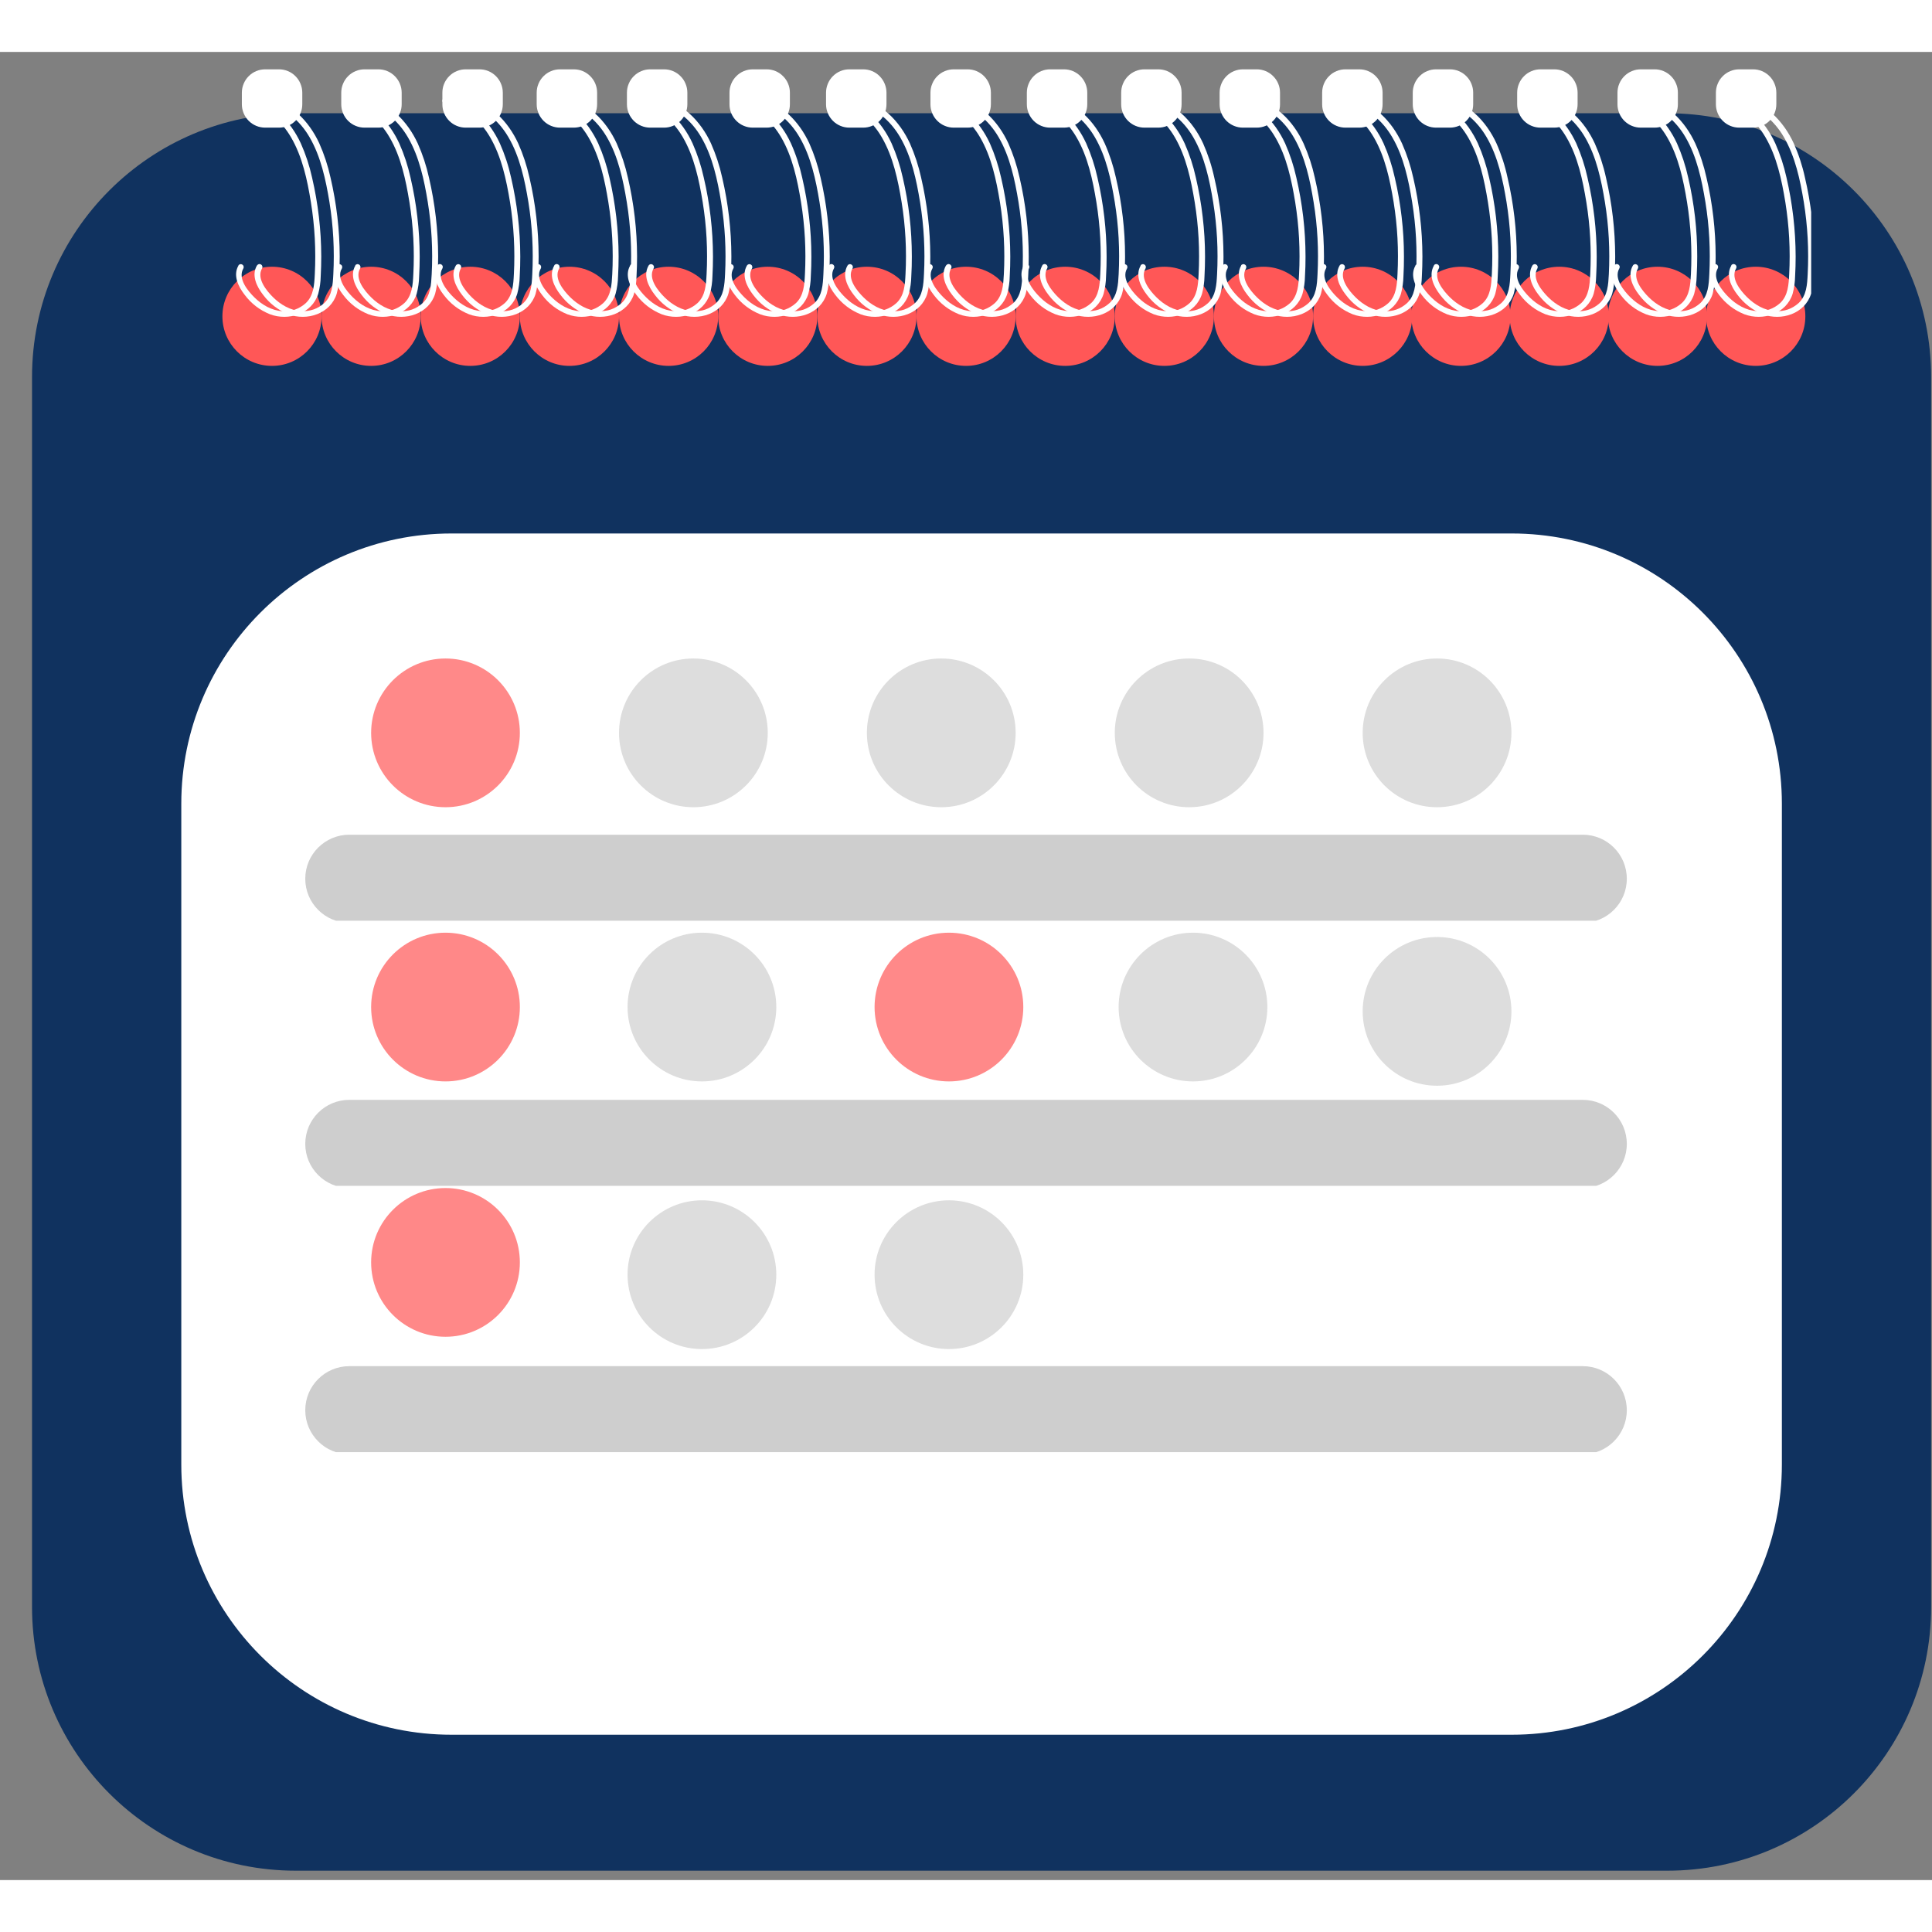 <?xml version="1.0" encoding="utf-8"?>
<svg width="500" zoomAndPan="magnify" viewBox="67.644 72.717 235.907 223.224" height="500" preserveAspectRatio="xMidYMid meet" version="1.0" xmlns="http://www.w3.org/2000/svg">
  <rect x="67.644" y="72.717" width="235.907" height="223.224" fill="#808080" stroke="none"/>
  <defs>
    <filter x="0%" y="0%" width="100%" height="100%" id="2c9ad43b3b">
      <feColorMatrix values="0 0 0 0 1 0 0 0 0 1 0 0 0 0 1 0 0 0 1 0" color-interpolation-filters="sRGB"/>
    </filter>
    <clipPath id="ea64547ade">
      <path d="M 71.555 80.203 L 303.445 80.203 L 303.445 294.797 L 71.555 294.797 Z M 71.555 80.203 " clip-rule="nonzero"/>
    </clipPath>
    <clipPath id="8bb26cf751">
      <path d="M 103.766 80.203 L 271.234 80.203 C 289.023 80.203 303.445 94.621 303.445 112.41 L 303.445 262.59 C 303.445 280.379 289.023 294.797 271.234 294.797 L 103.766 294.797 C 85.977 294.797 71.555 280.379 71.555 262.59 L 71.555 112.41 C 71.555 94.621 85.977 80.203 103.766 80.203 Z M 103.766 80.203 " clip-rule="nonzero"/>
    </clipPath>
    <clipPath id="a33f441d56">
      <path d="M 89.781 131.516 L 285.219 131.516 L 285.219 278.195 L 89.781 278.195 Z M 89.781 131.516 " clip-rule="nonzero"/>
    </clipPath>
    <clipPath id="cccceb63dc">
      <path d="M 122.773 131.516 L 252.227 131.516 C 270.445 131.516 285.219 146.285 285.219 164.508 L 285.219 245.203 C 285.219 263.422 270.445 278.195 252.227 278.195 L 122.773 278.195 C 104.555 278.195 89.781 263.422 89.781 245.203 L 89.781 164.508 C 89.781 146.285 104.555 131.516 122.773 131.516 Z M 122.773 131.516 " clip-rule="nonzero"/>
    </clipPath>
    <clipPath id="880e0932c1">
      <path d="M 94.801 98.945 L 106.91 98.945 L 106.91 111.051 L 94.801 111.051 Z M 94.801 98.945 " clip-rule="nonzero"/>
    </clipPath>
    <clipPath id="112892a894">
      <path d="M 100.855 98.945 C 97.512 98.945 94.801 101.656 94.801 105 C 94.801 108.344 97.512 111.051 100.855 111.051 C 104.199 111.051 106.91 108.344 106.91 105 C 106.91 101.656 104.199 98.945 100.855 98.945 Z M 100.855 98.945 " clip-rule="nonzero"/>
    </clipPath>
    <clipPath id="f41376ef9a">
      <path d="M 106.91 98.945 L 119.016 98.945 L 119.016 111.051 L 106.91 111.051 Z M 106.91 98.945 " clip-rule="nonzero"/>
    </clipPath>
    <clipPath id="97d124e9b8">
      <path d="M 112.961 98.945 C 109.617 98.945 106.91 101.656 106.91 105 C 106.91 108.344 109.617 111.051 112.961 111.051 C 116.305 111.051 119.016 108.344 119.016 105 C 119.016 101.656 116.305 98.945 112.961 98.945 Z M 112.961 98.945 " clip-rule="nonzero"/>
    </clipPath>
    <clipPath id="6d2983687f">
      <path d="M 119.016 98.945 L 131.121 98.945 L 131.121 111.051 L 119.016 111.051 Z M 119.016 98.945 " clip-rule="nonzero"/>
    </clipPath>
    <clipPath id="92ca2ff8e9">
      <path d="M 125.07 98.945 C 121.727 98.945 119.016 101.656 119.016 105 C 119.016 108.344 121.727 111.051 125.07 111.051 C 128.414 111.051 131.121 108.344 131.121 105 C 131.121 101.656 128.414 98.945 125.07 98.945 Z M 125.07 98.945 " clip-rule="nonzero"/>
    </clipPath>
    <clipPath id="e021678944">
      <path d="M 131.121 98.945 L 143.23 98.945 L 143.23 111.051 L 131.121 111.051 Z M 131.121 98.945 " clip-rule="nonzero"/>
    </clipPath>
    <clipPath id="3fe8b951f6">
      <path d="M 137.176 98.945 C 133.832 98.945 131.121 101.656 131.121 105 C 131.121 108.344 133.832 111.051 137.176 111.051 C 140.52 111.051 143.23 108.344 143.23 105 C 143.23 101.656 140.52 98.945 137.176 98.945 Z M 137.176 98.945 " clip-rule="nonzero"/>
    </clipPath>
    <clipPath id="ca94b340e1">
      <path d="M 143.23 98.945 L 155.336 98.945 L 155.336 111.051 L 143.23 111.051 Z M 143.23 98.945 " clip-rule="nonzero"/>
    </clipPath>
    <clipPath id="55d0c2df34">
      <path d="M 149.285 98.945 C 145.941 98.945 143.23 101.656 143.23 105 C 143.23 108.344 145.941 111.051 149.285 111.051 C 152.625 111.051 155.336 108.344 155.336 105 C 155.336 101.656 152.625 98.945 149.285 98.945 Z M 149.285 98.945 " clip-rule="nonzero"/>
    </clipPath>
    <clipPath id="b468864244">
      <path d="M 155.336 98.945 L 167.445 98.945 L 167.445 111.051 L 155.336 111.051 Z M 155.336 98.945 " clip-rule="nonzero"/>
    </clipPath>
    <clipPath id="70eb25b541">
      <path d="M 161.391 98.945 C 158.047 98.945 155.336 101.656 155.336 105 C 155.336 108.344 158.047 111.051 161.391 111.051 C 164.734 111.051 167.445 108.344 167.445 105 C 167.445 101.656 164.734 98.945 161.391 98.945 Z M 161.391 98.945 " clip-rule="nonzero"/>
    </clipPath>
    <clipPath id="8ca293d535">
      <path d="M 167.445 98.945 L 179.551 98.945 L 179.551 111.051 L 167.445 111.051 Z M 167.445 98.945 " clip-rule="nonzero"/>
    </clipPath>
    <clipPath id="9c86aa4ec6">
      <path d="M 173.496 98.945 C 170.156 98.945 167.445 101.656 167.445 105 C 167.445 108.344 170.156 111.051 173.496 111.051 C 176.84 111.051 179.551 108.344 179.551 105 C 179.551 101.656 176.84 98.945 173.496 98.945 Z M 173.496 98.945 " clip-rule="nonzero"/>
    </clipPath>
    <clipPath id="d1ec4f32ee">
      <path d="M 179.551 98.945 L 191.66 98.945 L 191.66 111.051 L 179.551 111.051 Z M 179.551 98.945 " clip-rule="nonzero"/>
    </clipPath>
    <clipPath id="c52b26cb8a">
      <path d="M 185.605 98.945 C 182.262 98.945 179.551 101.656 179.551 105 C 179.551 108.344 182.262 111.051 185.605 111.051 C 188.949 111.051 191.66 108.344 191.66 105 C 191.66 101.656 188.949 98.945 185.605 98.945 Z M 185.605 98.945 " clip-rule="nonzero"/>
    </clipPath>
    <clipPath id="919e45bf5f">
      <path d="M 191.66 98.945 L 203.766 98.945 L 203.766 111.051 L 191.66 111.051 Z M 191.66 98.945 " clip-rule="nonzero"/>
    </clipPath>
    <clipPath id="0fc23bd008">
      <path d="M 197.711 98.945 C 194.367 98.945 191.66 101.656 191.66 105 C 191.66 108.344 194.367 111.051 197.711 111.051 C 201.055 111.051 203.766 108.344 203.766 105 C 203.766 101.656 201.055 98.945 197.711 98.945 Z M 197.711 98.945 " clip-rule="nonzero"/>
    </clipPath>
    <clipPath id="473b076285">
      <path d="M 203.766 98.945 L 215.871 98.945 L 215.871 111.051 L 203.766 111.051 Z M 203.766 98.945 " clip-rule="nonzero"/>
    </clipPath>
    <clipPath id="7253dd72b6">
      <path d="M 209.82 98.945 C 206.477 98.945 203.766 101.656 203.766 105 C 203.766 108.344 206.477 111.051 209.82 111.051 C 213.164 111.051 215.871 108.344 215.871 105 C 215.871 101.656 213.164 98.945 209.82 98.945 Z M 209.82 98.945 " clip-rule="nonzero"/>
    </clipPath>
    <clipPath id="88f19b2d9c">
      <path d="M 215.871 98.945 L 227.98 98.945 L 227.98 111.051 L 215.871 111.051 Z M 215.871 98.945 " clip-rule="nonzero"/>
    </clipPath>
    <clipPath id="2abecc3255">
      <path d="M 221.926 98.945 C 218.582 98.945 215.871 101.656 215.871 105 C 215.871 108.344 218.582 111.051 221.926 111.051 C 225.27 111.051 227.98 108.344 227.98 105 C 227.98 101.656 225.27 98.945 221.926 98.945 Z M 221.926 98.945 " clip-rule="nonzero"/>
    </clipPath>
    <clipPath id="46e37ab3d0">
      <path d="M 227.98 98.945 L 240.086 98.945 L 240.086 111.051 L 227.98 111.051 Z M 227.98 98.945 " clip-rule="nonzero"/>
    </clipPath>
    <clipPath id="c276bd82bb">
      <path d="M 234.035 98.945 C 230.691 98.945 227.98 101.656 227.98 105 C 227.98 108.344 230.691 111.051 234.035 111.051 C 237.375 111.051 240.086 108.344 240.086 105 C 240.086 101.656 237.375 98.945 234.035 98.945 Z M 234.035 98.945 " clip-rule="nonzero"/>
    </clipPath>
    <clipPath id="e30979e631">
      <path d="M 239.98 98.945 L 252.086 98.945 L 252.086 111.051 L 239.98 111.051 Z M 239.98 98.945 " clip-rule="nonzero"/>
    </clipPath>
    <clipPath id="739281d9a5">
      <path d="M 246.035 98.945 C 242.691 98.945 239.98 101.656 239.98 105 C 239.98 108.344 242.691 111.051 246.035 111.051 C 249.375 111.051 252.086 108.344 252.086 105 C 252.086 101.656 249.375 98.945 246.035 98.945 Z M 246.035 98.945 " clip-rule="nonzero"/>
    </clipPath>
    <clipPath id="ef3f4562a7">
      <path d="M 251.98 98.945 L 264.086 98.945 L 264.086 111.051 L 251.98 111.051 Z M 251.98 98.945 " clip-rule="nonzero"/>
    </clipPath>
    <clipPath id="70cbb8bff6">
      <path d="M 258.035 98.945 C 254.691 98.945 251.98 101.656 251.98 105 C 251.98 108.344 254.691 111.051 258.035 111.051 C 261.375 111.051 264.086 108.344 264.086 105 C 264.086 101.656 261.375 98.945 258.035 98.945 Z M 258.035 98.945 " clip-rule="nonzero"/>
    </clipPath>
    <clipPath id="1d94c718ac">
      <path d="M 263.98 98.945 L 276.086 98.945 L 276.086 111.051 L 263.98 111.051 Z M 263.98 98.945 " clip-rule="nonzero"/>
    </clipPath>
    <clipPath id="4859b44dfd">
      <path d="M 270.035 98.945 C 266.691 98.945 263.98 101.656 263.98 105 C 263.98 108.344 266.691 111.051 270.035 111.051 C 273.375 111.051 276.086 108.344 276.086 105 C 276.086 101.656 273.375 98.945 270.035 98.945 Z M 270.035 98.945 " clip-rule="nonzero"/>
    </clipPath>
    <clipPath id="0cc7af359c">
      <path d="M 275.98 98.945 L 288.086 98.945 L 288.086 111.051 L 275.98 111.051 Z M 275.98 98.945 " clip-rule="nonzero"/>
    </clipPath>
    <clipPath id="4992b666c6">
      <path d="M 282.035 98.945 C 278.691 98.945 275.98 101.656 275.98 105 C 275.98 108.344 278.691 111.051 282.035 111.051 C 285.375 111.051 288.086 108.344 288.086 105 C 288.086 101.656 285.375 98.945 282.035 98.945 Z M 282.035 98.945 " clip-rule="nonzero"/>
    </clipPath>
    <clipPath id="f85768db43">
      <path d="M 278 78 L 288.797 78 L 288.797 105.668 L 278 105.668 Z M 278 78 " clip-rule="nonzero"/>
    </clipPath>
    <clipPath id="adad05a8f9">
      <path d="M 276 78 L 287 78 L 287 105.668 L 276 105.668 Z M 276 78 " clip-rule="nonzero"/>
    </clipPath>
    <clipPath id="2280a286e6">
      <path d="M 266 78 L 278 78 L 278 105.668 L 266 105.668 Z M 266 78 " clip-rule="nonzero"/>
    </clipPath>
    <clipPath id="6b35eab222">
      <path d="M 264 78 L 275 78 L 275 105.668 L 264 105.668 Z M 264 78 " clip-rule="nonzero"/>
    </clipPath>
    <clipPath id="4d76b60f10">
      <path d="M 254 78 L 265 78 L 265 105.668 L 254 105.668 Z M 254 78 " clip-rule="nonzero"/>
    </clipPath>
    <clipPath id="82438e2075">
      <path d="M 252 78 L 263 78 L 263 105.668 L 252 105.668 Z M 252 78 " clip-rule="nonzero"/>
    </clipPath>
    <clipPath id="abfe69c3b5">
      <path d="M 242 78 L 253 78 L 253 105.668 L 242 105.668 Z M 242 78 " clip-rule="nonzero"/>
    </clipPath>
    <clipPath id="5bc0cf664f">
      <path d="M 240 78 L 251 78 L 251 105.668 L 240 105.668 Z M 240 78 " clip-rule="nonzero"/>
    </clipPath>
    <clipPath id="507c18cecf">
      <path d="M 230 78 L 242 78 L 242 105.668 L 230 105.668 Z M 230 78 " clip-rule="nonzero"/>
    </clipPath>
    <clipPath id="bbfb537abf">
      <path d="M 228 78 L 240 78 L 240 105.668 L 228 105.668 Z M 228 78 " clip-rule="nonzero"/>
    </clipPath>
    <clipPath id="edd814bcae">
      <path d="M 218 78 L 230 78 L 230 105.668 L 218 105.668 Z M 218 78 " clip-rule="nonzero"/>
    </clipPath>
    <clipPath id="b9811183b6">
      <path d="M 216 78 L 228 78 L 228 105.668 L 216 105.668 Z M 216 78 " clip-rule="nonzero"/>
    </clipPath>
    <clipPath id="01b2dcd137">
      <path d="M 206 78 L 218 78 L 218 105.668 L 206 105.668 Z M 206 78 " clip-rule="nonzero"/>
    </clipPath>
    <clipPath id="43454f02f6">
      <path d="M 204 78 L 215 78 L 215 105.668 L 204 105.668 Z M 204 78 " clip-rule="nonzero"/>
    </clipPath>
    <clipPath id="f00a2ea9df">
      <path d="M 194 78 L 206 78 L 206 105.668 L 194 105.668 Z M 194 78 " clip-rule="nonzero"/>
    </clipPath>
    <clipPath id="75d5047654">
      <path d="M 192 78 L 203 78 L 203 105.668 L 192 105.668 Z M 192 78 " clip-rule="nonzero"/>
    </clipPath>
    <clipPath id="17b366c1c2">
      <path d="M 182 78 L 194 78 L 194 105.668 L 182 105.668 Z M 182 78 " clip-rule="nonzero"/>
    </clipPath>
    <clipPath id="658e61b667">
      <path d="M 180 78 L 192 78 L 192 105.668 L 180 105.668 Z M 180 78 " clip-rule="nonzero"/>
    </clipPath>
    <clipPath id="52e3026a30">
      <path d="M 170 78 L 182 78 L 182 105.668 L 170 105.668 Z M 170 78 " clip-rule="nonzero"/>
    </clipPath>
    <clipPath id="7cdd451e50">
      <path d="M 168 78 L 179 78 L 179 105.668 L 168 105.668 Z M 168 78 " clip-rule="nonzero"/>
    </clipPath>
    <clipPath id="684f7f978b">
      <path d="M 158 78 L 169 78 L 169 105.668 L 158 105.668 Z M 158 78 " clip-rule="nonzero"/>
    </clipPath>
    <clipPath id="fde4cc0970">
      <path d="M 156 78 L 167 78 L 167 105.668 L 156 105.668 Z M 156 78 " clip-rule="nonzero"/>
    </clipPath>
    <clipPath id="2b1a0ad155">
      <path d="M 146 78 L 157 78 L 157 105.668 L 146 105.668 Z M 146 78 " clip-rule="nonzero"/>
    </clipPath>
    <clipPath id="499dc56428">
      <path d="M 144 78 L 155 78 L 155 105.668 L 144 105.668 Z M 144 78 " clip-rule="nonzero"/>
    </clipPath>
    <clipPath id="28f823eb5b">
      <path d="M 135 78 L 146 78 L 146 105.668 L 135 105.668 Z M 135 78 " clip-rule="nonzero"/>
    </clipPath>
    <clipPath id="b94c54bf0f">
      <path d="M 132 78 L 144 78 L 144 105.668 L 132 105.668 Z M 132 78 " clip-rule="nonzero"/>
    </clipPath>
    <clipPath id="9fc6f822b2">
      <path d="M 123 78 L 134 78 L 134 105.668 L 123 105.668 Z M 123 78 " clip-rule="nonzero"/>
    </clipPath>
    <clipPath id="20540460d7">
      <path d="M 120 78 L 132 78 L 132 105.668 L 120 105.668 Z M 120 78 " clip-rule="nonzero"/>
    </clipPath>
    <clipPath id="0deeb83942">
      <path d="M 110 78 L 122 78 L 122 105.668 L 110 105.668 Z M 110 78 " clip-rule="nonzero"/>
    </clipPath>
    <clipPath id="41a7936037">
      <path d="M 108 78 L 119 78 L 119 105.668 L 108 105.668 Z M 108 78 " clip-rule="nonzero"/>
    </clipPath>
    <clipPath id="181f66175b">
      <path d="M 98 78 L 110 78 L 110 105.668 L 98 105.668 Z M 98 78 " clip-rule="nonzero"/>
    </clipPath>
    <clipPath id="6484694776">
      <path d="M 96.047 78 L 107 78 L 107 105.668 L 96.047 105.668 Z M 96.047 78 " clip-rule="nonzero"/>
    </clipPath>
    <clipPath id="38843d15d9">
      <path d="M 104 168.297 L 267 168.297 L 267 178.797 L 104 178.797 Z M 104 168.297 " clip-rule="nonzero"/>
    </clipPath>
    <clipPath id="6eb5fa114f">
      <path d="M 104 200.672 L 267 200.672 L 267 211.172 L 104 211.172 Z M 104 200.672 " clip-rule="nonzero"/>
    </clipPath>
    <clipPath id="1d30772e4d">
      <path d="M 104 233.191 L 267 233.191 L 267 243.691 L 104 243.691 Z M 104 233.191 " clip-rule="nonzero"/>
    </clipPath>
    <mask id="b67a3c0a5f">
      <g filter="url(#2c9ad43b3b)">
        <rect x="-37.5" width="450" fill="#000000" y="-37.5" height="450" fill-opacity="0.71"/>
      </g>
    </mask>
    <clipPath id="07c08edf95">
      <path d="M 0.961 0.262 L 19.121 0.262 L 19.121 18.422 L 0.961 18.422 Z M 0.961 0.262 " clip-rule="nonzero"/>
    </clipPath>
    <clipPath id="9846048751">
      <path d="M 10.043 0.262 C 5.027 0.262 0.961 4.328 0.961 9.34 C 0.961 14.355 5.027 18.422 10.043 18.422 C 15.059 18.422 19.121 14.355 19.121 9.34 C 19.121 4.328 15.059 0.262 10.043 0.262 Z M 10.043 0.262 " clip-rule="nonzero"/>
    </clipPath>
    <clipPath id="a786ff99be">
      <rect x="0" width="20" y="0" height="19"/>
    </clipPath>
    <mask id="74ba64a88e">
      <g filter="url(#2c9ad43b3b)">
        <rect x="-37.5" width="450" fill="#000000" y="-37.5" height="450" fill-opacity="0.71"/>
      </g>
    </mask>
    <clipPath id="a56b4f4020">
      <path d="M 0.961 0.441 L 19.121 0.441 L 19.121 18.602 L 0.961 18.602 Z M 0.961 0.441 " clip-rule="nonzero"/>
    </clipPath>
    <clipPath id="8b96b8f8f1">
      <path d="M 10.043 0.441 C 5.027 0.441 0.961 4.508 0.961 9.52 C 0.961 14.535 5.027 18.602 10.043 18.602 C 15.059 18.602 19.121 14.535 19.121 9.52 C 19.121 4.508 15.059 0.441 10.043 0.441 Z M 10.043 0.441 " clip-rule="nonzero"/>
    </clipPath>
    <clipPath id="7aa4ffb4fb">
      <rect x="0" width="20" y="0" height="19"/>
    </clipPath>
    <mask id="c7a83e2a46">
      <g filter="url(#2c9ad43b3b)">
        <rect x="-37.5" width="450" fill="#000000" y="-37.5" height="450" fill-opacity="0.7"/>
      </g>
    </mask>
    <clipPath id="8110d4edd5">
      <path d="M 0.961 0.781 L 19.121 0.781 L 19.121 18.941 L 0.961 18.941 Z M 0.961 0.781 " clip-rule="nonzero"/>
    </clipPath>
    <clipPath id="d75a8e2aaa">
      <path d="M 10.043 0.781 C 5.027 0.781 0.961 4.848 0.961 9.863 C 0.961 14.879 5.027 18.941 10.043 18.941 C 15.059 18.941 19.121 14.879 19.121 9.863 C 19.121 4.848 15.059 0.781 10.043 0.781 Z M 10.043 0.781 " clip-rule="nonzero"/>
    </clipPath>
    <clipPath id="26292a7c11">
      <rect x="0" width="20" y="0" height="20"/>
    </clipPath>
    <mask id="25b1af1c14">
      <g filter="url(#2c9ad43b3b)">
        <rect x="-37.5" width="450" fill="#000000" y="-37.5" height="450" fill-opacity="0.7"/>
      </g>
    </mask>
    <clipPath id="8edb11d06b">
      <path d="M 0.23 0.781 L 18.391 0.781 L 18.391 18.941 L 0.23 18.941 Z M 0.23 0.781 " clip-rule="nonzero"/>
    </clipPath>
    <clipPath id="5fd0cada54">
      <path d="M 9.309 0.781 C 4.297 0.781 0.23 4.848 0.23 9.863 C 0.23 14.879 4.297 18.941 9.309 18.941 C 14.324 18.941 18.391 14.879 18.391 9.863 C 18.391 4.848 14.324 0.781 9.309 0.781 Z M 9.309 0.781 " clip-rule="nonzero"/>
    </clipPath>
    <clipPath id="5c988a267f">
      <rect x="0" width="19" y="0" height="20"/>
    </clipPath>
    <mask id="29e8666e44">
      <g filter="url(#2c9ad43b3b)">
        <rect x="-37.5" width="450" fill="#000000" y="-37.5" height="450" fill-opacity="0.7"/>
      </g>
    </mask>
    <clipPath id="510c355e02">
      <path d="M 0.496 0.781 L 18.66 0.781 L 18.66 18.941 L 0.496 18.941 Z M 0.496 0.781 " clip-rule="nonzero"/>
    </clipPath>
    <clipPath id="34044fd3ed">
      <path d="M 9.578 0.781 C 4.562 0.781 0.496 4.848 0.496 9.863 C 0.496 14.879 4.562 18.941 9.578 18.941 C 14.594 18.941 18.66 14.879 18.66 9.863 C 18.66 4.848 14.594 0.781 9.578 0.781 Z M 9.578 0.781 " clip-rule="nonzero"/>
    </clipPath>
    <clipPath id="4b092928de">
      <rect x="0" width="19" y="0" height="20"/>
    </clipPath>
    <mask id="b638414a2b">
      <g filter="url(#2c9ad43b3b)">
        <rect x="-37.5" width="450" fill="#000000" y="-37.5" height="450" fill-opacity="0.7"/>
      </g>
    </mask>
    <clipPath id="e5f2717495">
      <path d="M 0.766 0.781 L 18.926 0.781 L 18.926 18.941 L 0.766 18.941 Z M 0.766 0.781 " clip-rule="nonzero"/>
    </clipPath>
    <clipPath id="dfe3082fcc">
      <path d="M 9.848 0.781 C 4.832 0.781 0.766 4.848 0.766 9.863 C 0.766 14.879 4.832 18.941 9.848 18.941 C 14.859 18.941 18.926 14.879 18.926 9.863 C 18.926 4.848 14.859 0.781 9.848 0.781 Z M 9.848 0.781 " clip-rule="nonzero"/>
    </clipPath>
    <clipPath id="37a120797b">
      <rect x="0" width="19" y="0" height="20"/>
    </clipPath>
    <mask id="6f53b70740">
      <g filter="url(#2c9ad43b3b)">
        <rect x="-37.5" width="450" fill="#000000" y="-37.5" height="450" fill-opacity="0.7"/>
      </g>
    </mask>
    <clipPath id="eb1f0d09e1">
      <path d="M 0.035 0.781 L 18.195 0.781 L 18.195 18.941 L 0.035 18.941 Z M 0.035 0.781 " clip-rule="nonzero"/>
    </clipPath>
    <clipPath id="ddf9123fc5">
      <path d="M 9.113 0.781 C 4.098 0.781 0.035 4.848 0.035 9.863 C 0.035 14.879 4.098 18.941 9.113 18.941 C 14.129 18.941 18.195 14.879 18.195 9.863 C 18.195 4.848 14.129 0.781 9.113 0.781 Z M 9.113 0.781 " clip-rule="nonzero"/>
    </clipPath>
    <clipPath id="da90b4ef69">
      <rect x="0" width="19" y="0" height="20"/>
    </clipPath>
    <mask id="e499364042">
      <g filter="url(#2c9ad43b3b)">
        <rect x="-37.5" width="450" fill="#000000" y="-37.5" height="450" fill-opacity="0.7"/>
      </g>
    </mask>
    <clipPath id="88861ccff8">
      <path d="M 0.273 0.262 L 18.434 0.262 L 18.434 18.422 L 0.273 18.422 Z M 0.273 0.262 " clip-rule="nonzero"/>
    </clipPath>
    <clipPath id="0ab1adaacf">
      <path d="M 9.355 0.262 C 4.34 0.262 0.273 4.328 0.273 9.34 C 0.273 14.355 4.34 18.422 9.355 18.422 C 14.367 18.422 18.434 14.355 18.434 9.34 C 18.434 4.328 14.367 0.262 9.355 0.262 Z M 9.355 0.262 " clip-rule="nonzero"/>
    </clipPath>
    <clipPath id="3b3f6082d4">
      <rect x="0" width="19" y="0" height="19"/>
    </clipPath>
    <mask id="6873cc85e5">
      <g filter="url(#2c9ad43b3b)">
        <rect x="-37.5" width="450" fill="#000000" y="-37.5" height="450" fill-opacity="0.7"/>
      </g>
    </mask>
    <clipPath id="ebad840918">
      <path d="M 0.434 0.262 L 18.594 0.262 L 18.594 18.422 L 0.434 18.422 Z M 0.434 0.262 " clip-rule="nonzero"/>
    </clipPath>
    <clipPath id="263263c428">
      <path d="M 9.516 0.262 C 4.5 0.262 0.434 4.328 0.434 9.34 C 0.434 14.355 4.5 18.422 9.516 18.422 C 14.531 18.422 18.594 14.355 18.594 9.34 C 18.594 4.328 14.531 0.262 9.516 0.262 Z M 9.516 0.262 " clip-rule="nonzero"/>
    </clipPath>
    <clipPath id="d147d98cbf">
      <rect x="0" width="19" y="0" height="19"/>
    </clipPath>
    <mask id="8bb59e4cc6">
      <g filter="url(#2c9ad43b3b)">
        <rect x="-37.5" width="450" fill="#000000" y="-37.5" height="450" fill-opacity="0.7"/>
      </g>
    </mask>
    <clipPath id="643c9a148a">
      <path d="M 0.234 0.262 L 18.395 0.262 L 18.395 18.422 L 0.234 18.422 Z M 0.234 0.262 " clip-rule="nonzero"/>
    </clipPath>
    <clipPath id="f6a953595f">
      <path d="M 9.312 0.262 C 4.301 0.262 0.234 4.328 0.234 9.34 C 0.234 14.355 4.301 18.422 9.312 18.422 C 14.328 18.422 18.395 14.355 18.395 9.34 C 18.395 4.328 14.328 0.262 9.312 0.262 Z M 9.312 0.262 " clip-rule="nonzero"/>
    </clipPath>
    <clipPath id="bcbe2be41c">
      <rect x="0" width="19" y="0" height="19"/>
    </clipPath>
    <mask id="425f43a5df">
      <g filter="url(#2c9ad43b3b)">
        <rect x="-37.5" width="450" fill="#000000" y="-37.5" height="450" fill-opacity="0.7"/>
      </g>
    </mask>
    <clipPath id="cd2ef19a42">
      <path d="M 0.035 0.789 L 18.195 0.789 L 18.195 18.949 L 0.035 18.949 Z M 0.035 0.789 " clip-rule="nonzero"/>
    </clipPath>
    <clipPath id="cc92246ae8">
      <path d="M 9.113 0.789 C 4.098 0.789 0.035 4.855 0.035 9.867 C 0.035 14.883 4.098 18.949 9.113 18.949 C 14.129 18.949 18.195 14.883 18.195 9.867 C 18.195 4.855 14.129 0.789 9.113 0.789 Z M 9.113 0.789 " clip-rule="nonzero"/>
    </clipPath>
    <clipPath id="49b23c601b">
      <rect x="0" width="19" y="0" height="19"/>
    </clipPath>
    <mask id="76423ddb4f">
      <g filter="url(#2c9ad43b3b)">
        <rect x="-37.5" width="450" fill="#000000" y="-37.5" height="450" fill-opacity="0.7"/>
      </g>
    </mask>
    <clipPath id="6c83ec8a85">
      <path d="M 0.273 0.941 L 18.434 0.941 L 18.434 19.102 L 0.273 19.102 Z M 0.273 0.941 " clip-rule="nonzero"/>
    </clipPath>
    <clipPath id="5991e032b9">
      <path d="M 9.355 0.941 C 4.34 0.941 0.273 5.008 0.273 10.02 C 0.273 15.035 4.34 19.102 9.355 19.102 C 14.367 19.102 18.434 15.035 18.434 10.02 C 18.434 5.008 14.367 0.941 9.355 0.941 Z M 9.355 0.941 " clip-rule="nonzero"/>
    </clipPath>
    <clipPath id="9ef7b737b3">
      <rect x="0" width="19" y="0" height="20"/>
    </clipPath>
    <mask id="817a784248">
      <g filter="url(#2c9ad43b3b)">
        <rect x="-37.5" width="450" fill="#000000" y="-37.5" height="450" fill-opacity="0.7"/>
      </g>
    </mask>
    <clipPath id="0b769746e8">
      <path d="M 0.434 0.941 L 18.594 0.941 L 18.594 19.102 L 0.434 19.102 Z M 0.434 0.941 " clip-rule="nonzero"/>
    </clipPath>
    <clipPath id="6c559d7ec2">
      <path d="M 9.516 0.941 C 4.5 0.941 0.434 5.008 0.434 10.02 C 0.434 15.035 4.5 19.102 9.516 19.102 C 14.531 19.102 18.594 15.035 18.594 10.02 C 18.594 5.008 14.531 0.941 9.516 0.941 Z M 9.516 0.941 " clip-rule="nonzero"/>
    </clipPath>
    <clipPath id="2073bde1ae">
      <rect x="0" width="19" y="0" height="20"/>
    </clipPath>
  </defs>
  <g clip-path="url(#ea64547ade)">
    <g clip-path="url(#8bb26cf751)">
      <path fill="#10325f" d="M 71.555 80.203 L 303.445 80.203 L 303.445 294.797 L 71.555 294.797 Z M 71.555 80.203 " fill-opacity="1" fill-rule="nonzero"/>
    </g>
  </g>
  <g clip-path="url(#a33f441d56)">
    <g clip-path="url(#cccceb63dc)">
      <path fill="#ffffff" d="M 89.781 131.516 L 285.219 131.516 L 285.219 278.195 L 89.781 278.195 Z M 89.781 131.516 " fill-opacity="1" fill-rule="nonzero"/>
    </g>
  </g>
  <g clip-path="url(#880e0932c1)">
    <g clip-path="url(#112892a894)">
      <path fill="#ff5757" d="M 94.801 98.945 L 106.91 98.945 L 106.91 111.051 L 94.801 111.051 Z M 94.801 98.945 " fill-opacity="1" fill-rule="nonzero"/>
    </g>
  </g>
  <g clip-path="url(#f41376ef9a)">
    <g clip-path="url(#97d124e9b8)">
      <path fill="#ff5757" d="M 106.91 98.945 L 119.016 98.945 L 119.016 111.051 L 106.91 111.051 Z M 106.91 98.945 " fill-opacity="1" fill-rule="nonzero"/>
    </g>
  </g>
  <g clip-path="url(#6d2983687f)">
    <g clip-path="url(#92ca2ff8e9)">
      <path fill="#ff5757" d="M 119.016 98.945 L 131.121 98.945 L 131.121 111.051 L 119.016 111.051 Z M 119.016 98.945 " fill-opacity="1" fill-rule="nonzero"/>
    </g>
  </g>
  <g clip-path="url(#e021678944)">
    <g clip-path="url(#3fe8b951f6)">
      <path fill="#ff5757" d="M 131.121 98.945 L 143.23 98.945 L 143.23 111.051 L 131.121 111.051 Z M 131.121 98.945 " fill-opacity="1" fill-rule="nonzero"/>
    </g>
  </g>
  <g clip-path="url(#ca94b340e1)">
    <g clip-path="url(#55d0c2df34)">
      <path fill="#ff5757" d="M 143.23 98.945 L 155.336 98.945 L 155.336 111.051 L 143.23 111.051 Z M 143.23 98.945 " fill-opacity="1" fill-rule="nonzero"/>
    </g>
  </g>
  <g clip-path="url(#b468864244)">
    <g clip-path="url(#70eb25b541)">
      <path fill="#ff5757" d="M 155.336 98.945 L 167.445 98.945 L 167.445 111.051 L 155.336 111.051 Z M 155.336 98.945 " fill-opacity="1" fill-rule="nonzero"/>
    </g>
  </g>
  <g clip-path="url(#8ca293d535)">
    <g clip-path="url(#9c86aa4ec6)">
      <path fill="#ff5757" d="M 167.445 98.945 L 179.551 98.945 L 179.551 111.051 L 167.445 111.051 Z M 167.445 98.945 " fill-opacity="1" fill-rule="nonzero"/>
    </g>
  </g>
  <g clip-path="url(#d1ec4f32ee)">
    <g clip-path="url(#c52b26cb8a)">
      <path fill="#ff5757" d="M 179.551 98.945 L 191.66 98.945 L 191.66 111.051 L 179.551 111.051 Z M 179.551 98.945 " fill-opacity="1" fill-rule="nonzero"/>
    </g>
  </g>
  <g clip-path="url(#919e45bf5f)">
    <g clip-path="url(#0fc23bd008)">
      <path fill="#ff5757" d="M 191.66 98.945 L 203.766 98.945 L 203.766 111.051 L 191.66 111.051 Z M 191.66 98.945 " fill-opacity="1" fill-rule="nonzero"/>
    </g>
  </g>
  <g clip-path="url(#473b076285)">
    <g clip-path="url(#7253dd72b6)">
      <path fill="#ff5757" d="M 203.766 98.945 L 215.871 98.945 L 215.871 111.051 L 203.766 111.051 Z M 203.766 98.945 " fill-opacity="1" fill-rule="nonzero"/>
    </g>
  </g>
  <g clip-path="url(#88f19b2d9c)">
    <g clip-path="url(#2abecc3255)">
      <path fill="#ff5757" d="M 215.871 98.945 L 227.98 98.945 L 227.98 111.051 L 215.871 111.051 Z M 215.871 98.945 " fill-opacity="1" fill-rule="nonzero"/>
    </g>
  </g>
  <g clip-path="url(#46e37ab3d0)">
    <g clip-path="url(#c276bd82bb)">
      <path fill="#ff5757" d="M 227.98 98.945 L 240.086 98.945 L 240.086 111.051 L 227.98 111.051 Z M 227.98 98.945 " fill-opacity="1" fill-rule="nonzero"/>
    </g>
  </g>
  <g clip-path="url(#e30979e631)">
    <g clip-path="url(#739281d9a5)">
      <path fill="#ff5757" d="M 239.98 98.945 L 252.086 98.945 L 252.086 111.051 L 239.98 111.051 Z M 239.98 98.945 " fill-opacity="1" fill-rule="nonzero"/>
    </g>
  </g>
  <g clip-path="url(#ef3f4562a7)">
    <g clip-path="url(#70cbb8bff6)">
      <path fill="#ff5757" d="M 251.98 98.945 L 264.086 98.945 L 264.086 111.051 L 251.98 111.051 Z M 251.98 98.945 " fill-opacity="1" fill-rule="nonzero"/>
    </g>
  </g>
  <g clip-path="url(#1d94c718ac)">
    <g clip-path="url(#4859b44dfd)">
      <path fill="#ff5757" d="M 263.98 98.945 L 276.086 98.945 L 276.086 111.051 L 263.98 111.051 Z M 263.98 98.945 " fill-opacity="1" fill-rule="nonzero"/>
    </g>
  </g>
  <g clip-path="url(#0cc7af359c)">
    <g clip-path="url(#4992b666c6)">
      <path fill="#ff5757" d="M 275.98 98.945 L 288.086 98.945 L 288.086 111.051 L 275.98 111.051 Z M 275.98 98.945 " fill-opacity="1" fill-rule="nonzero"/>
    </g>
  </g>
  <path fill="#ffffff" d="M 97.176 79.109 L 97.176 77.691 C 97.176 77.312 97.25 76.949 97.395 76.602 C 97.539 76.25 97.746 75.941 98.012 75.676 C 98.281 75.406 98.586 75.199 98.938 75.055 C 99.285 74.91 99.652 74.84 100.027 74.84 L 101.703 74.84 C 102.082 74.84 102.445 74.91 102.793 75.055 C 103.145 75.199 103.453 75.406 103.719 75.676 C 103.984 75.941 104.191 76.25 104.336 76.602 C 104.48 76.949 104.555 77.312 104.555 77.691 L 104.555 79.109 C 104.555 79.488 104.48 79.852 104.336 80.203 C 104.191 80.551 103.984 80.859 103.719 81.129 C 103.453 81.395 103.145 81.602 102.793 81.746 C 102.445 81.891 102.082 81.961 101.703 81.961 L 100.027 81.961 C 99.652 81.961 99.285 81.891 98.938 81.746 C 98.586 81.602 98.281 81.395 98.012 81.129 C 97.746 80.859 97.539 80.551 97.395 80.203 C 97.25 79.852 97.176 79.488 97.176 79.109 Z M 97.176 79.109 " fill-opacity="1" fill-rule="nonzero"/>
  <path fill="#ffffff" d="M 109.312 79.109 L 109.312 77.691 C 109.312 77.312 109.387 76.949 109.531 76.602 C 109.676 76.25 109.879 75.941 110.148 75.676 C 110.414 75.406 110.723 75.199 111.074 75.055 C 111.422 74.91 111.785 74.84 112.164 74.84 L 113.836 74.84 C 114.215 74.84 114.578 74.91 114.93 75.055 C 115.277 75.199 115.586 75.406 115.855 75.676 C 116.121 75.941 116.328 76.25 116.473 76.602 C 116.617 76.949 116.691 77.312 116.691 77.691 L 116.691 79.109 C 116.691 79.488 116.617 79.852 116.473 80.203 C 116.328 80.551 116.121 80.859 115.855 81.129 C 115.586 81.395 115.277 81.602 114.93 81.746 C 114.578 81.891 114.215 81.961 113.836 81.961 L 112.164 81.961 C 111.785 81.961 111.422 81.891 111.074 81.746 C 110.723 81.602 110.414 81.395 110.148 81.129 C 109.879 80.859 109.676 80.551 109.531 80.203 C 109.387 79.852 109.312 79.488 109.312 79.109 Z M 109.312 79.109 " fill-opacity="1" fill-rule="nonzero"/>
  <path fill="#ffffff" d="M 121.66 79.109 L 121.66 77.691 C 121.66 77.312 121.73 76.949 121.875 76.602 C 122.023 76.25 122.227 75.941 122.496 75.676 C 122.762 75.406 123.07 75.199 123.422 75.055 C 123.77 74.91 124.133 74.84 124.512 74.84 L 126.184 74.84 C 126.562 74.84 126.926 74.91 127.277 75.055 C 127.625 75.199 127.934 75.406 128.203 75.676 C 128.469 75.941 128.676 76.25 128.82 76.602 C 128.965 76.949 129.039 77.312 129.039 77.691 L 129.039 79.109 C 129.039 79.488 128.965 79.852 128.82 80.203 C 128.676 80.551 128.469 80.859 128.203 81.129 C 127.934 81.395 127.625 81.602 127.277 81.746 C 126.926 81.891 126.562 81.961 126.184 81.961 L 124.512 81.961 C 124.133 81.961 123.77 81.891 123.422 81.746 C 123.07 81.602 122.762 81.395 122.496 81.129 C 122.227 80.859 122.023 80.551 121.875 80.203 C 121.73 79.852 121.66 79.488 121.66 79.109 Z M 121.66 79.109 " fill-opacity="1" fill-rule="nonzero"/>
  <path fill="#ffffff" d="M 133.176 79.109 L 133.176 77.691 C 133.176 77.312 133.25 76.949 133.395 76.602 C 133.539 76.25 133.746 75.941 134.012 75.676 C 134.281 75.406 134.59 75.199 134.938 75.055 C 135.289 74.91 135.652 74.84 136.031 74.84 L 137.703 74.84 C 138.082 74.84 138.445 74.91 138.793 75.055 C 139.145 75.199 139.453 75.406 139.719 75.676 C 139.988 75.941 140.195 76.25 140.34 76.602 C 140.484 76.949 140.555 77.312 140.555 77.691 L 140.555 79.109 C 140.555 79.488 140.484 79.852 140.34 80.203 C 140.195 80.551 139.988 80.859 139.719 81.129 C 139.453 81.395 139.145 81.602 138.793 81.746 C 138.445 81.891 138.082 81.961 137.703 81.961 L 136.031 81.961 C 135.652 81.961 135.289 81.891 134.938 81.746 C 134.59 81.602 134.281 81.395 134.012 81.129 C 133.746 80.859 133.539 80.551 133.395 80.203 C 133.25 79.852 133.176 79.488 133.176 79.109 Z M 133.176 79.109 " fill-opacity="1" fill-rule="nonzero"/>
  <path fill="#ffffff" d="M 144.195 79.109 L 144.195 77.691 C 144.195 77.312 144.27 76.949 144.414 76.602 C 144.559 76.25 144.766 75.941 145.031 75.676 C 145.301 75.406 145.609 75.199 145.957 75.055 C 146.305 74.91 146.672 74.84 147.047 74.84 L 148.723 74.84 C 149.102 74.84 149.465 74.91 149.812 75.055 C 150.164 75.199 150.473 75.406 150.738 75.676 C 151.008 75.941 151.211 76.25 151.355 76.602 C 151.5 76.949 151.574 77.312 151.574 77.691 L 151.574 79.109 C 151.574 79.488 151.5 79.852 151.355 80.203 C 151.211 80.551 151.008 80.859 150.738 81.129 C 150.473 81.395 150.164 81.602 149.812 81.746 C 149.465 81.891 149.102 81.961 148.723 81.961 L 147.047 81.961 C 146.672 81.961 146.305 81.891 145.957 81.746 C 145.609 81.602 145.301 81.395 145.031 81.129 C 144.766 80.859 144.559 80.551 144.414 80.203 C 144.27 79.852 144.195 79.488 144.195 79.109 Z M 144.195 79.109 " fill-opacity="1" fill-rule="nonzero"/>
  <path fill="#ffffff" d="M 156.719 79.109 L 156.719 77.691 C 156.719 77.312 156.789 76.949 156.934 76.602 C 157.078 76.25 157.285 75.941 157.551 75.676 C 157.82 75.406 158.129 75.199 158.477 75.055 C 158.828 74.91 159.191 74.84 159.57 74.84 L 161.242 74.84 C 161.621 74.84 161.984 74.91 162.336 75.055 C 162.684 75.199 162.992 75.406 163.258 75.676 C 163.527 75.941 163.734 76.25 163.879 76.602 C 164.023 76.949 164.094 77.312 164.094 77.691 L 164.094 79.109 C 164.094 79.488 164.023 79.852 163.879 80.203 C 163.734 80.551 163.527 80.859 163.258 81.129 C 162.992 81.395 162.684 81.602 162.336 81.746 C 161.984 81.891 161.621 81.961 161.242 81.961 L 159.57 81.961 C 159.191 81.961 158.828 81.891 158.477 81.746 C 158.129 81.602 157.82 81.395 157.555 81.129 C 157.285 80.859 157.078 80.551 156.934 80.203 C 156.789 79.852 156.719 79.488 156.719 79.109 Z M 156.719 79.109 " fill-opacity="1" fill-rule="nonzero"/>
  <path fill="#ffffff" d="M 168.508 79.109 L 168.508 77.691 C 168.508 77.312 168.582 76.949 168.727 76.602 C 168.871 76.25 169.078 75.941 169.344 75.676 C 169.613 75.406 169.918 75.199 170.27 75.055 C 170.617 74.91 170.984 74.84 171.359 74.84 L 173.035 74.84 C 173.414 74.84 173.777 74.91 174.125 75.055 C 174.477 75.199 174.785 75.406 175.051 75.676 C 175.316 75.941 175.523 76.25 175.668 76.602 C 175.812 76.949 175.887 77.312 175.887 77.691 L 175.887 79.109 C 175.887 79.488 175.812 79.852 175.668 80.203 C 175.523 80.551 175.316 80.859 175.051 81.129 C 174.785 81.395 174.477 81.602 174.125 81.746 C 173.777 81.891 173.414 81.961 173.035 81.961 L 171.359 81.961 C 170.984 81.961 170.617 81.891 170.27 81.746 C 169.918 81.602 169.613 81.395 169.344 81.129 C 169.078 80.859 168.871 80.551 168.727 80.203 C 168.582 79.852 168.508 79.488 168.508 79.109 Z M 168.508 79.109 " fill-opacity="1" fill-rule="nonzero"/>
  <path fill="#ffffff" d="M 181.258 79.109 L 181.258 77.691 C 181.258 77.312 181.328 76.949 181.477 76.602 C 181.621 76.25 181.824 75.941 182.094 75.676 C 182.359 75.406 182.668 75.199 183.02 75.055 C 183.367 74.91 183.73 74.84 184.109 74.84 L 185.781 74.84 C 186.16 74.84 186.523 74.91 186.875 75.055 C 187.223 75.199 187.531 75.406 187.801 75.676 C 188.066 75.941 188.273 76.25 188.418 76.602 C 188.562 76.949 188.637 77.312 188.637 77.691 L 188.637 79.109 C 188.637 79.488 188.562 79.852 188.418 80.203 C 188.273 80.551 188.066 80.859 187.801 81.129 C 187.531 81.395 187.223 81.602 186.875 81.746 C 186.523 81.891 186.16 81.961 185.781 81.961 L 184.109 81.961 C 183.73 81.961 183.367 81.891 183.02 81.746 C 182.668 81.602 182.359 81.395 182.094 81.129 C 181.824 80.859 181.621 80.551 181.477 80.203 C 181.328 79.852 181.258 79.488 181.258 79.109 Z M 181.258 79.109 " fill-opacity="1" fill-rule="nonzero"/>
  <path fill="#ffffff" d="M 193.027 79.109 L 193.027 77.691 C 193.027 77.312 193.102 76.949 193.246 76.602 C 193.391 76.25 193.594 75.941 193.863 75.676 C 194.129 75.406 194.438 75.199 194.789 75.055 C 195.137 74.91 195.5 74.84 195.879 74.84 L 197.555 74.84 C 197.93 74.84 198.293 74.91 198.645 75.055 C 198.992 75.199 199.301 75.406 199.57 75.676 C 199.836 75.941 200.043 76.25 200.188 76.602 C 200.332 76.949 200.406 77.312 200.406 77.691 L 200.406 79.109 C 200.406 79.488 200.332 79.852 200.188 80.203 C 200.043 80.551 199.836 80.859 199.57 81.129 C 199.301 81.395 198.992 81.602 198.645 81.746 C 198.293 81.891 197.93 81.961 197.555 81.961 L 195.879 81.961 C 195.5 81.961 195.137 81.891 194.789 81.746 C 194.438 81.602 194.129 81.395 193.863 81.129 C 193.594 80.859 193.391 80.551 193.246 80.203 C 193.102 79.852 193.027 79.488 193.027 79.109 Z M 193.027 79.109 " fill-opacity="1" fill-rule="nonzero"/>
  <path fill="#ffffff" d="M 204.547 79.109 L 204.547 77.691 C 204.547 77.312 204.617 76.949 204.762 76.602 C 204.906 76.25 205.113 75.941 205.379 75.676 C 205.648 75.406 205.957 75.199 206.305 75.055 C 206.656 74.91 207.02 74.84 207.398 74.84 L 209.07 74.84 C 209.449 74.84 209.812 74.91 210.164 75.055 C 210.512 75.199 210.82 75.406 211.086 75.676 C 211.355 75.941 211.562 76.25 211.707 76.602 C 211.852 76.949 211.922 77.312 211.922 77.691 L 211.922 79.109 C 211.922 79.488 211.852 79.852 211.707 80.203 C 211.562 80.551 211.355 80.859 211.086 81.129 C 210.82 81.395 210.512 81.602 210.164 81.746 C 209.812 81.891 209.449 81.961 209.07 81.961 L 207.398 81.961 C 207.02 81.961 206.656 81.891 206.305 81.746 C 205.957 81.602 205.648 81.395 205.379 81.129 C 205.113 80.859 204.906 80.551 204.762 80.203 C 204.617 79.852 204.547 79.488 204.547 79.109 Z M 204.547 79.109 " fill-opacity="1" fill-rule="nonzero"/>
  <path fill="#ffffff" d="M 216.566 79.109 L 216.566 77.691 C 216.566 77.312 216.637 76.949 216.781 76.602 C 216.926 76.25 217.133 75.941 217.398 75.676 C 217.668 75.406 217.977 75.199 218.324 75.055 C 218.676 74.91 219.039 74.84 219.418 74.84 L 221.09 74.84 C 221.469 74.84 221.832 74.91 222.18 75.055 C 222.531 75.199 222.84 75.406 223.105 75.676 C 223.375 75.941 223.582 76.25 223.727 76.602 C 223.871 76.949 223.941 77.312 223.941 77.691 L 223.941 79.109 C 223.941 79.488 223.871 79.852 223.727 80.203 C 223.582 80.551 223.375 80.859 223.105 81.129 C 222.84 81.395 222.531 81.602 222.18 81.746 C 221.832 81.891 221.469 81.961 221.09 81.961 L 219.418 81.961 C 219.039 81.961 218.676 81.891 218.324 81.746 C 217.977 81.602 217.668 81.395 217.398 81.129 C 217.133 80.859 216.926 80.551 216.781 80.203 C 216.637 79.852 216.566 79.488 216.566 79.109 Z M 216.566 79.109 " fill-opacity="1" fill-rule="nonzero"/>
  <path fill="#ffffff" d="M 229.086 79.109 L 229.086 77.691 C 229.086 77.312 229.156 76.949 229.301 76.602 C 229.449 76.25 229.652 75.941 229.922 75.676 C 230.188 75.406 230.496 75.199 230.848 75.055 C 231.195 74.91 231.559 74.84 231.938 74.84 L 233.609 74.84 C 233.988 74.84 234.352 74.91 234.703 75.055 C 235.051 75.199 235.359 75.406 235.629 75.676 C 235.895 75.941 236.102 76.25 236.246 76.602 C 236.391 76.949 236.465 77.312 236.465 77.691 L 236.465 79.109 C 236.465 79.488 236.391 79.852 236.246 80.203 C 236.102 80.551 235.895 80.859 235.629 81.129 C 235.359 81.395 235.051 81.602 234.703 81.746 C 234.352 81.891 233.988 81.961 233.609 81.961 L 231.938 81.961 C 231.559 81.961 231.195 81.891 230.848 81.746 C 230.496 81.602 230.188 81.395 229.922 81.129 C 229.652 80.859 229.449 80.551 229.301 80.203 C 229.156 79.852 229.086 79.488 229.086 79.109 Z M 229.086 79.109 " fill-opacity="1" fill-rule="nonzero"/>
  <path fill="#ffffff" d="M 240.148 79.109 L 240.148 77.691 C 240.148 77.312 240.223 76.949 240.367 76.602 C 240.512 76.25 240.719 75.941 240.984 75.676 C 241.254 75.406 241.562 75.199 241.91 75.055 C 242.258 74.91 242.625 74.84 243 74.84 L 244.676 74.84 C 245.055 74.84 245.418 74.91 245.766 75.055 C 246.117 75.199 246.426 75.406 246.691 75.676 C 246.961 75.941 247.164 76.25 247.309 76.602 C 247.453 76.949 247.527 77.312 247.527 77.691 L 247.527 79.109 C 247.527 79.488 247.453 79.852 247.309 80.203 C 247.164 80.551 246.961 80.859 246.691 81.129 C 246.426 81.395 246.117 81.602 245.766 81.746 C 245.418 81.891 245.055 81.961 244.676 81.961 L 243 81.961 C 242.625 81.961 242.258 81.891 241.91 81.746 C 241.562 81.602 241.254 81.395 240.984 81.129 C 240.719 80.859 240.512 80.551 240.367 80.203 C 240.223 79.852 240.148 79.488 240.148 79.109 Z M 240.148 79.109 " fill-opacity="1" fill-rule="nonzero"/>
  <path fill="#ffffff" d="M 252.898 79.109 L 252.898 77.691 C 252.898 77.312 252.973 76.949 253.117 76.602 C 253.262 76.25 253.465 75.941 253.734 75.676 C 254 75.406 254.309 75.199 254.66 75.055 C 255.008 74.91 255.371 74.84 255.75 74.84 L 257.426 74.84 C 257.801 74.84 258.168 74.91 258.516 75.055 C 258.863 75.199 259.172 75.406 259.441 75.676 C 259.707 75.941 259.914 76.25 260.059 76.602 C 260.203 76.949 260.277 77.312 260.277 77.691 L 260.277 79.109 C 260.277 79.488 260.203 79.852 260.059 80.203 C 259.914 80.551 259.707 80.859 259.441 81.129 C 259.172 81.395 258.863 81.602 258.516 81.746 C 258.168 81.891 257.801 81.961 257.426 81.961 L 255.75 81.961 C 255.371 81.961 255.008 81.891 254.66 81.746 C 254.309 81.602 254 81.395 253.734 81.129 C 253.465 80.859 253.262 80.551 253.117 80.203 C 252.973 79.852 252.898 79.488 252.898 79.109 Z M 252.898 79.109 " fill-opacity="1" fill-rule="nonzero"/>
  <path fill="#ffffff" d="M 265.145 79.109 L 265.145 77.691 C 265.145 77.312 265.219 76.949 265.363 76.602 C 265.508 76.25 265.715 75.941 265.98 75.676 C 266.25 75.406 266.559 75.199 266.906 75.055 C 267.258 74.91 267.621 74.84 268 74.84 L 269.672 74.84 C 270.051 74.84 270.414 74.91 270.762 75.055 C 271.113 75.199 271.422 75.406 271.688 75.676 C 271.957 75.941 272.16 76.25 272.305 76.602 C 272.453 76.949 272.523 77.312 272.523 77.691 L 272.523 79.109 C 272.523 79.488 272.453 79.852 272.305 80.203 C 272.16 80.551 271.957 80.859 271.688 81.129 C 271.422 81.395 271.113 81.602 270.762 81.746 C 270.414 81.891 270.051 81.961 269.672 81.961 L 268 81.961 C 267.621 81.961 267.258 81.891 266.906 81.746 C 266.559 81.602 266.25 81.395 265.98 81.129 C 265.715 80.859 265.508 80.551 265.363 80.203 C 265.219 79.852 265.145 79.488 265.145 79.109 Z M 265.145 79.109 " fill-opacity="1" fill-rule="nonzero"/>
  <path fill="#ffffff" d="M 277.164 79.109 L 277.164 77.691 C 277.164 77.312 277.238 76.949 277.383 76.602 C 277.527 76.25 277.734 75.941 278 75.676 C 278.27 75.406 278.578 75.199 278.926 75.055 C 279.277 74.91 279.641 74.84 280.02 74.84 L 281.691 74.84 C 282.07 74.84 282.434 74.91 282.781 75.055 C 283.133 75.199 283.441 75.406 283.707 75.676 C 283.977 75.941 284.18 76.25 284.324 76.602 C 284.469 76.949 284.543 77.312 284.543 77.691 L 284.543 79.109 C 284.543 79.488 284.469 79.852 284.324 80.203 C 284.18 80.551 283.977 80.859 283.707 81.129 C 283.441 81.395 283.133 81.602 282.781 81.746 C 282.434 81.891 282.07 81.961 281.691 81.961 L 280.02 81.961 C 279.641 81.961 279.277 81.891 278.926 81.746 C 278.578 81.602 278.27 81.395 278 81.129 C 277.734 80.859 277.527 80.551 277.383 80.203 C 277.238 79.852 277.164 79.488 277.164 79.109 Z M 277.164 79.109 " fill-opacity="1" fill-rule="nonzero"/>
  <g clip-path="url(#f85768db43)">
    <path fill="#ffffff" d="M 279.055 98.785 C 278.34 99.988 279.027 101.383 279.797 102.371 C 280.605 103.449 281.637 104.242 282.887 104.746 C 285.148 105.605 288.027 104.695 288.789 102.242 C 288.973 101.543 289.074 100.828 289.086 100.105 C 289.133 99.301 289.156 98.5 289.152 97.695 C 289.152 96.066 289.059 94.445 288.871 92.828 C 288.684 91.219 288.402 89.625 288.035 88.047 C 287.723 86.609 287.266 85.219 286.668 83.875 C 285.434 81.195 283.145 78.75 280.098 78.332 C 280.004 78.309 279.914 78.32 279.828 78.371 C 279.746 78.418 279.688 78.488 279.66 78.582 C 279.633 78.672 279.645 78.762 279.691 78.848 C 279.734 78.93 279.805 78.988 279.898 79.02 C 282.32 79.352 284.266 81.062 285.465 83.121 C 286.855 85.5 287.453 88.352 287.898 91.047 C 288.367 93.969 288.527 96.906 288.371 99.863 C 288.309 101.109 288.238 102.457 287.277 103.371 C 286.465 104.098 285.512 104.43 284.426 104.359 C 283.109 104.301 281.898 103.578 280.98 102.672 C 280.16 101.859 278.926 100.359 279.637 99.145 C 279.684 99.059 279.691 98.973 279.668 98.879 C 279.641 98.785 279.586 98.715 279.504 98.668 C 279.418 98.621 279.332 98.605 279.238 98.629 C 279.145 98.652 279.074 98.703 279.023 98.785 Z M 279.055 98.785 " fill-opacity="1" fill-rule="nonzero"/>
  </g>
  <g clip-path="url(#adad05a8f9)">
    <path fill="#ffffff" d="M 276.801 98.785 C 276.086 99.988 276.773 101.383 277.543 102.371 C 278.352 103.449 279.383 104.242 280.633 104.746 C 282.895 105.605 285.773 104.695 286.535 102.242 C 286.723 101.543 286.82 100.828 286.836 100.105 C 286.879 99.301 286.902 98.5 286.902 97.695 C 286.898 96.07 286.801 94.453 286.613 92.84 C 286.426 91.227 286.148 89.629 285.781 88.047 C 285.465 86.609 285.008 85.219 284.414 83.875 C 283.18 81.195 280.891 78.75 277.84 78.332 C 277.746 78.309 277.656 78.32 277.574 78.371 C 277.488 78.418 277.434 78.488 277.402 78.582 C 277.379 78.672 277.387 78.762 277.434 78.848 C 277.48 78.934 277.547 78.988 277.641 79.02 C 280.066 79.352 282.008 81.062 283.207 83.121 C 284.602 85.5 285.199 88.352 285.641 91.047 C 286.109 93.969 286.27 96.906 286.113 99.863 C 286.051 101.109 285.98 102.457 285.02 103.371 C 284.211 104.094 283.262 104.426 282.18 104.359 C 280.863 104.301 279.652 103.578 278.734 102.672 C 277.914 101.859 276.68 100.359 277.391 99.145 C 277.438 99.059 277.445 98.973 277.422 98.879 C 277.395 98.785 277.34 98.715 277.258 98.668 C 277.172 98.621 277.086 98.605 276.992 98.629 C 276.898 98.652 276.828 98.703 276.777 98.785 Z M 276.801 98.785 " fill-opacity="1" fill-rule="nonzero"/>
  </g>
  <g clip-path="url(#2280a286e6)">
    <path fill="#ffffff" d="M 267.035 98.785 C 266.324 99.988 267.008 101.383 267.777 102.371 C 268.586 103.449 269.617 104.242 270.867 104.746 C 273.133 105.605 276.008 104.695 276.77 102.242 C 276.953 101.543 277.055 100.828 277.066 100.105 C 277.113 99.301 277.133 98.5 277.133 97.695 C 277.133 96.07 277.035 94.453 276.848 92.84 C 276.66 91.23 276.383 89.637 276.012 88.059 C 275.695 86.621 275.242 85.23 274.645 83.887 C 273.41 81.211 271.121 78.762 268.074 78.344 C 267.98 78.32 267.891 78.332 267.805 78.383 C 267.723 78.43 267.664 78.5 267.633 78.594 C 267.609 78.688 267.621 78.777 267.668 78.863 C 267.719 78.945 267.789 79.004 267.883 79.031 C 270.309 79.363 272.254 81.074 273.453 83.133 C 274.844 85.512 275.441 88.363 275.883 91.059 C 276.355 93.98 276.516 96.918 276.359 99.875 C 276.297 101.121 276.227 102.469 275.266 103.383 C 274.457 104.109 273.508 104.438 272.426 104.371 C 271.109 104.312 269.898 103.59 268.98 102.684 C 268.16 101.871 266.926 100.371 267.641 99.156 C 267.684 99.07 267.695 98.984 267.668 98.891 C 267.641 98.797 267.586 98.727 267.504 98.68 C 267.422 98.633 267.332 98.617 267.242 98.641 C 267.148 98.664 267.074 98.715 267.023 98.797 Z M 267.035 98.785 " fill-opacity="1" fill-rule="nonzero"/>
  </g>
  <g clip-path="url(#6b35eab222)">
    <path fill="#ffffff" d="M 264.781 98.785 C 264.066 99.988 264.754 101.383 265.523 102.371 C 266.332 103.449 267.363 104.242 268.613 104.746 C 270.875 105.605 273.754 104.695 274.516 102.242 C 274.703 101.543 274.801 100.828 274.816 100.105 C 274.859 99.301 274.883 98.5 274.883 97.695 C 274.887 96.066 274.797 94.445 274.609 92.828 C 274.422 91.219 274.145 89.625 273.777 88.047 C 273.461 86.609 273.004 85.219 272.406 83.875 C 271.172 81.195 268.887 78.75 265.836 78.332 C 265.742 78.309 265.652 78.32 265.57 78.367 C 265.484 78.418 265.426 78.488 265.398 78.582 C 265.371 78.672 265.383 78.762 265.43 78.848 C 265.477 78.93 265.543 78.988 265.637 79.02 C 268.059 79.352 270 81.062 271.203 83.121 C 272.594 85.5 273.195 88.352 273.637 91.047 C 274.109 93.969 274.266 96.906 274.113 99.863 C 274.047 101.109 273.977 102.457 273.016 103.371 C 272.203 104.098 271.254 104.43 270.164 104.359 C 268.848 104.301 267.637 103.578 266.719 102.672 C 265.898 101.859 264.668 100.359 265.375 99.145 C 265.422 99.059 265.434 98.973 265.406 98.879 C 265.379 98.785 265.324 98.715 265.242 98.668 C 265.16 98.621 265.07 98.605 264.977 98.629 C 264.883 98.652 264.812 98.703 264.762 98.785 Z M 264.781 98.785 " fill-opacity="1" fill-rule="nonzero"/>
  </g>
  <g clip-path="url(#4d76b60f10)">
    <path fill="#ffffff" d="M 254.766 98.785 C 254.051 99.988 254.738 101.383 255.508 102.371 C 256.316 103.449 257.348 104.242 258.598 104.746 C 260.859 105.605 263.738 104.695 264.5 102.242 C 264.688 101.543 264.785 100.828 264.801 100.105 C 264.844 99.301 264.867 98.5 264.867 97.695 C 264.863 96.07 264.766 94.453 264.578 92.84 C 264.391 91.23 264.109 89.637 263.742 88.059 C 263.43 86.621 262.973 85.23 262.375 83.887 C 261.141 81.211 258.852 78.762 255.805 78.344 C 255.707 78.32 255.621 78.332 255.535 78.383 C 255.449 78.43 255.395 78.5 255.367 78.594 C 255.34 78.688 255.352 78.777 255.402 78.863 C 255.449 78.945 255.52 79.004 255.617 79.031 C 258.039 79.363 259.98 81.074 261.184 83.133 C 262.574 85.512 263.172 88.363 263.613 91.059 C 264.086 93.98 264.242 96.918 264.09 99.875 C 264.023 101.121 263.957 102.469 262.992 103.383 C 262.184 104.109 261.238 104.438 260.152 104.371 C 258.84 104.312 257.625 103.59 256.707 102.684 C 255.887 101.871 254.656 100.371 255.367 99.156 C 255.41 99.07 255.422 98.984 255.395 98.891 C 255.367 98.797 255.312 98.727 255.23 98.68 C 255.148 98.633 255.059 98.617 254.969 98.641 C 254.875 98.664 254.801 98.715 254.75 98.797 Z M 254.766 98.785 " fill-opacity="1" fill-rule="nonzero"/>
  </g>
  <g clip-path="url(#82438e2075)">
    <path fill="#ffffff" d="M 252.508 98.785 C 251.793 99.988 252.48 101.383 253.25 102.371 C 254.059 103.449 255.09 104.242 256.34 104.746 C 258.602 105.605 261.48 104.695 262.238 102.242 C 262.426 101.543 262.527 100.828 262.543 100.105 C 262.586 99.301 262.609 98.5 262.609 97.695 C 262.602 94.441 262.227 91.23 261.484 88.059 C 261.168 86.621 260.711 85.23 260.117 83.887 C 258.883 81.211 256.594 78.762 253.547 78.344 C 253.449 78.32 253.363 78.332 253.277 78.383 C 253.191 78.43 253.137 78.5 253.109 78.594 C 253.082 78.684 253.09 78.773 253.137 78.859 C 253.184 78.945 253.254 79 253.344 79.031 C 255.77 79.363 257.711 81.074 258.91 83.133 C 260.305 85.512 260.902 88.363 261.344 91.059 C 261.816 93.98 261.973 96.918 261.82 99.875 C 261.754 101.121 261.684 102.469 260.723 103.383 C 259.91 104.109 258.961 104.441 257.871 104.371 C 256.555 104.312 255.344 103.59 254.426 102.684 C 253.605 101.871 252.375 100.371 253.086 99.156 C 253.129 99.07 253.141 98.984 253.113 98.891 C 253.086 98.797 253.031 98.727 252.949 98.68 C 252.867 98.633 252.777 98.617 252.684 98.641 C 252.594 98.664 252.52 98.715 252.469 98.797 Z M 252.508 98.785 " fill-opacity="1" fill-rule="nonzero"/>
  </g>
  <g clip-path="url(#abfe69c3b5)">
    <path fill="#ffffff" d="M 242.746 98.785 C 242.031 99.988 242.719 101.383 243.488 102.371 C 244.297 103.449 245.328 104.242 246.578 104.746 C 248.84 105.605 251.719 104.695 252.48 102.242 C 252.668 101.543 252.766 100.828 252.781 100.105 C 252.824 99.301 252.848 98.5 252.848 97.695 C 252.844 96.07 252.75 94.453 252.559 92.84 C 252.371 91.23 252.09 89.637 251.723 88.059 C 251.414 86.617 250.961 85.223 250.367 83.875 C 249.133 81.195 246.844 78.75 243.797 78.332 C 243.703 78.309 243.613 78.32 243.527 78.367 C 243.445 78.418 243.387 78.488 243.359 78.582 C 243.332 78.672 243.344 78.762 243.391 78.848 C 243.434 78.93 243.504 78.988 243.598 79.02 C 246.02 79.352 247.965 81.062 249.164 83.121 C 250.555 85.5 251.152 88.352 251.598 91.047 C 252.066 93.969 252.227 96.906 252.07 99.863 C 252.008 101.109 251.938 102.457 250.977 103.371 C 250.164 104.098 249.211 104.43 248.125 104.359 C 246.809 104.301 245.598 103.578 244.68 102.672 C 243.859 101.859 242.625 100.359 243.336 99.145 C 243.383 99.059 243.391 98.973 243.367 98.879 C 243.34 98.785 243.285 98.715 243.203 98.668 C 243.121 98.621 243.031 98.605 242.938 98.629 C 242.844 98.652 242.773 98.703 242.723 98.785 Z M 242.746 98.785 " fill-opacity="1" fill-rule="nonzero"/>
  </g>
  <g clip-path="url(#5bc0cf664f)">
    <path fill="#ffffff" d="M 240.492 98.785 C 239.777 99.988 240.465 101.383 241.234 102.371 C 242.043 103.449 243.074 104.242 244.324 104.746 C 246.59 105.605 249.465 104.695 250.227 102.242 C 250.414 101.543 250.512 100.828 250.527 100.105 C 250.57 99.301 250.594 98.5 250.594 97.695 C 250.59 96.07 250.496 94.453 250.305 92.84 C 250.117 91.23 249.84 89.637 249.473 88.059 C 249.152 86.625 248.695 85.234 248.102 83.887 C 246.867 81.211 244.578 78.762 241.531 78.344 C 241.438 78.32 241.348 78.332 241.262 78.383 C 241.18 78.43 241.121 78.5 241.094 78.594 C 241.066 78.684 241.078 78.773 241.121 78.859 C 241.168 78.945 241.238 79 241.332 79.031 C 243.754 79.363 245.695 81.074 246.898 83.133 C 248.289 85.512 248.891 88.363 249.328 91.059 C 249.801 93.98 249.957 96.918 249.805 99.875 C 249.738 101.121 249.672 102.469 248.707 103.383 C 247.895 104.109 246.945 104.441 245.855 104.371 C 244.543 104.312 243.328 103.59 242.414 102.684 C 241.594 101.871 240.359 100.371 241.07 99.156 C 241.113 99.07 241.125 98.984 241.098 98.891 C 241.07 98.797 241.02 98.727 240.934 98.68 C 240.852 98.633 240.766 98.617 240.672 98.641 C 240.578 98.664 240.504 98.715 240.453 98.797 Z M 240.492 98.785 " fill-opacity="1" fill-rule="nonzero"/>
  </g>
  <g clip-path="url(#507c18cecf)">
    <path fill="#ffffff" d="M 231.227 98.785 C 230.516 99.988 231.199 101.383 231.973 102.371 C 232.781 103.449 233.809 104.242 235.062 104.746 C 237.324 105.605 240.199 104.695 240.961 102.242 C 241.148 101.543 241.25 100.828 241.262 100.105 C 241.305 99.301 241.328 98.5 241.328 97.695 C 241.324 96.07 241.23 94.453 241.039 92.84 C 240.852 91.23 240.574 89.637 240.207 88.059 C 239.891 86.625 239.434 85.234 238.836 83.887 C 237.605 81.211 235.316 78.762 232.266 78.344 C 232.172 78.32 232.082 78.332 231.996 78.383 C 231.914 78.43 231.855 78.5 231.828 78.594 C 231.801 78.688 231.812 78.777 231.863 78.863 C 231.91 78.949 231.984 79.004 232.078 79.031 C 234.504 79.363 236.445 81.074 237.645 83.133 C 239.039 85.512 239.637 88.363 240.074 91.059 C 240.547 93.98 240.707 96.918 240.551 99.875 C 240.488 101.121 240.418 102.469 239.457 103.383 C 238.648 104.109 237.699 104.438 236.617 104.371 C 235.301 104.312 234.086 103.59 233.172 102.684 C 232.352 101.871 231.117 100.371 231.828 99.156 C 231.875 99.07 231.883 98.984 231.855 98.891 C 231.832 98.797 231.777 98.727 231.695 98.68 C 231.609 98.633 231.523 98.617 231.43 98.641 C 231.336 98.664 231.266 98.715 231.211 98.797 Z M 231.227 98.785 " fill-opacity="1" fill-rule="nonzero"/>
  </g>
  <g clip-path="url(#bbfb537abf)">
    <path fill="#ffffff" d="M 228.977 98.785 C 228.262 99.988 228.949 101.383 229.719 102.371 C 230.527 103.449 231.559 104.242 232.809 104.746 C 235.074 105.605 237.949 104.695 238.711 102.242 C 238.895 101.543 238.996 100.828 239.012 100.105 C 239.055 99.301 239.078 98.5 239.074 97.695 C 239.074 96.07 238.98 94.453 238.789 92.84 C 238.602 91.23 238.324 89.637 237.953 88.059 C 237.637 86.617 237.18 85.223 236.582 83.875 C 235.348 81.195 233.059 78.75 230.012 78.332 C 229.914 78.309 229.828 78.32 229.742 78.371 C 229.656 78.418 229.602 78.488 229.574 78.582 C 229.547 78.672 229.555 78.762 229.602 78.848 C 229.648 78.934 229.719 78.988 229.809 79.02 C 232.238 79.352 234.18 81.062 235.379 83.121 C 236.773 85.5 237.367 88.352 237.812 91.047 C 238.281 93.969 238.441 96.906 238.285 99.863 C 238.223 101.109 238.152 102.457 237.188 103.371 C 236.379 104.098 235.434 104.426 234.348 104.359 C 233.035 104.301 231.82 103.578 230.906 102.672 C 230.082 101.859 228.852 100.359 229.562 99.145 C 229.609 99.059 229.617 98.973 229.594 98.879 C 229.566 98.785 229.512 98.715 229.43 98.668 C 229.348 98.621 229.258 98.605 229.164 98.629 C 229.07 98.652 229 98.703 228.949 98.785 Z M 228.977 98.785 " fill-opacity="1" fill-rule="nonzero"/>
  </g>
  <g clip-path="url(#edd814bcae)">
    <path fill="#ffffff" d="M 219.207 98.785 C 218.496 99.988 219.18 101.383 219.953 102.371 C 220.762 103.449 221.789 104.242 223.043 104.746 C 225.305 105.605 228.18 104.695 228.941 102.242 C 229.129 101.543 229.23 100.828 229.242 100.105 C 229.289 99.301 229.312 98.5 229.309 97.695 C 229.305 96.07 229.211 94.453 229.02 92.84 C 228.832 91.23 228.555 89.637 228.188 88.059 C 227.871 86.621 227.414 85.23 226.816 83.887 C 225.586 81.211 223.297 78.762 220.246 78.344 C 220.152 78.32 220.062 78.332 219.977 78.383 C 219.895 78.43 219.836 78.5 219.809 78.594 C 219.785 78.684 219.793 78.773 219.84 78.859 C 219.887 78.945 219.953 79 220.047 79.031 C 222.473 79.363 224.414 81.074 225.613 83.133 C 227.008 85.512 227.605 88.363 228.043 91.059 C 228.52 93.98 228.676 96.918 228.52 99.875 C 228.457 101.121 228.387 102.469 227.426 103.383 C 226.613 104.109 225.66 104.441 224.57 104.371 C 223.258 104.312 222.047 103.59 221.129 102.684 C 220.309 101.871 219.074 100.371 219.785 99.156 C 219.832 99.07 219.84 98.984 219.812 98.891 C 219.789 98.797 219.734 98.727 219.652 98.68 C 219.566 98.633 219.48 98.617 219.387 98.641 C 219.293 98.664 219.223 98.715 219.168 98.797 Z M 219.207 98.785 " fill-opacity="1" fill-rule="nonzero"/>
  </g>
  <g clip-path="url(#b9811183b6)">
    <path fill="#ffffff" d="M 216.953 98.785 C 216.242 99.988 216.93 101.383 217.699 102.371 C 218.508 103.449 219.539 104.242 220.789 104.746 C 223.051 105.605 225.926 104.695 226.688 102.242 C 226.875 101.543 226.977 100.828 226.988 100.105 C 227.035 99.301 227.059 98.5 227.055 97.695 C 227.051 94.441 226.676 91.23 225.934 88.059 C 225.617 86.621 225.16 85.23 224.566 83.887 C 223.332 81.211 221.043 78.762 217.992 78.344 C 217.898 78.32 217.809 78.332 217.727 78.383 C 217.641 78.43 217.586 78.5 217.555 78.594 C 217.531 78.684 217.539 78.773 217.586 78.859 C 217.633 78.945 217.703 79 217.793 79.031 C 220.219 79.363 222.16 81.074 223.359 83.133 C 224.754 85.512 225.352 88.363 225.793 91.059 C 226.262 93.98 226.422 96.918 226.266 99.875 C 226.203 101.121 226.133 102.469 225.172 103.383 C 224.359 104.109 223.406 104.441 222.32 104.371 C 221.004 104.312 219.789 103.59 218.875 102.684 C 218.055 101.871 216.82 100.371 217.531 99.156 C 217.578 99.07 217.586 98.984 217.562 98.891 C 217.535 98.797 217.48 98.727 217.398 98.68 C 217.316 98.633 217.227 98.617 217.133 98.641 C 217.039 98.664 216.969 98.715 216.918 98.797 Z M 216.953 98.785 " fill-opacity="1" fill-rule="nonzero"/>
  </g>
  <g clip-path="url(#01b2dcd137)">
    <path fill="#ffffff" d="M 206.938 98.785 C 206.227 99.988 206.914 101.383 207.684 102.371 C 208.492 103.449 209.523 104.242 210.773 104.746 C 213.035 105.605 215.91 104.695 216.672 102.242 C 216.859 101.543 216.961 100.828 216.973 100.105 C 217.02 99.301 217.039 98.5 217.039 97.695 C 217.035 96.07 216.941 94.453 216.75 92.84 C 216.562 91.23 216.285 89.637 215.914 88.059 C 215.602 86.621 215.145 85.23 214.551 83.887 C 213.316 81.211 211.027 78.762 207.977 78.344 C 207.883 78.32 207.793 78.332 207.711 78.383 C 207.625 78.43 207.57 78.5 207.539 78.594 C 207.516 78.684 207.523 78.773 207.57 78.859 C 207.617 78.945 207.684 79 207.777 79.031 C 210.203 79.363 212.145 81.074 213.348 83.133 C 214.738 85.512 215.336 88.363 215.777 91.059 C 216.25 93.98 216.41 96.918 216.254 99.875 C 216.188 101.121 216.117 102.469 215.156 103.383 C 214.344 104.113 213.391 104.441 212.305 104.371 C 210.988 104.312 209.777 103.59 208.863 102.684 C 208.043 101.871 206.809 100.371 207.52 99.156 C 207.562 99.07 207.574 98.984 207.547 98.891 C 207.52 98.797 207.469 98.727 207.383 98.68 C 207.301 98.633 207.215 98.617 207.121 98.641 C 207.027 98.664 206.953 98.715 206.902 98.797 Z M 206.938 98.785 " fill-opacity="1" fill-rule="nonzero"/>
  </g>
  <g clip-path="url(#43454f02f6)">
    <path fill="#ffffff" d="M 204.688 98.785 C 203.973 99.988 204.66 101.383 205.426 102.371 C 206.238 103.449 207.266 104.242 208.516 104.746 C 210.781 105.605 213.656 104.695 214.418 102.242 C 214.605 101.543 214.707 100.828 214.719 100.105 C 214.762 99.305 214.785 98.5 214.785 97.695 C 214.785 96.07 214.688 94.453 214.496 92.84 C 214.309 91.23 214.031 89.637 213.664 88.059 C 213.348 86.621 212.891 85.23 212.297 83.887 C 211.062 81.211 208.773 78.762 205.723 78.344 C 205.629 78.32 205.539 78.332 205.457 78.383 C 205.371 78.43 205.316 78.5 205.285 78.594 C 205.262 78.684 205.27 78.773 205.316 78.859 C 205.363 78.945 205.434 79 205.523 79.031 C 207.953 79.363 209.895 81.074 211.094 83.133 C 212.484 85.512 213.082 88.363 213.523 91.059 C 213.996 93.98 214.156 96.918 214 99.875 C 213.938 101.121 213.863 102.469 212.902 103.383 C 212.09 104.113 211.141 104.441 210.051 104.371 C 208.734 104.312 207.523 103.59 206.609 102.684 C 205.785 101.871 204.555 100.371 205.266 99.156 C 205.312 99.07 205.32 98.984 205.293 98.891 C 205.27 98.797 205.215 98.727 205.129 98.68 C 205.047 98.633 204.961 98.617 204.867 98.641 C 204.773 98.664 204.703 98.715 204.648 98.797 Z M 204.688 98.785 " fill-opacity="1" fill-rule="nonzero"/>
  </g>
  <g clip-path="url(#f00a2ea9df)">
    <path fill="#ffffff" d="M 194.922 98.785 C 194.207 99.988 194.895 101.383 195.664 102.371 C 196.473 103.449 197.504 104.242 198.754 104.746 C 201.02 105.605 203.895 104.695 204.656 102.242 C 204.844 101.543 204.941 100.828 204.953 100.105 C 205 99.305 205.023 98.5 205.02 97.695 C 205.02 96.066 204.926 94.445 204.734 92.828 C 204.547 91.219 204.27 89.625 203.898 88.047 C 203.582 86.609 203.129 85.219 202.531 83.875 C 201.297 81.195 199.012 78.75 195.961 78.332 C 195.867 78.309 195.777 78.32 195.691 78.371 C 195.609 78.418 195.551 78.488 195.523 78.582 C 195.496 78.672 195.504 78.762 195.551 78.848 C 195.598 78.934 195.668 78.988 195.762 79.02 C 198.188 79.352 200.129 81.062 201.328 83.121 C 202.723 85.5 203.32 88.352 203.762 91.047 C 204.234 93.969 204.391 96.906 204.238 99.863 C 204.172 101.109 204.102 102.457 203.137 103.371 C 202.328 104.098 201.383 104.426 200.297 104.359 C 198.984 104.301 197.773 103.578 196.855 102.672 C 196.035 101.859 194.805 100.359 195.512 99.145 C 195.559 99.059 195.57 98.973 195.543 98.879 C 195.516 98.785 195.461 98.715 195.379 98.668 C 195.297 98.621 195.207 98.605 195.113 98.629 C 195.023 98.652 194.949 98.703 194.898 98.785 Z M 194.922 98.785 " fill-opacity="1" fill-rule="nonzero"/>
  </g>
  <g clip-path="url(#75d5047654)">
    <path fill="#ffffff" d="M 192.668 98.785 C 191.957 99.988 192.641 101.383 193.41 102.371 C 194.219 103.449 195.25 104.242 196.5 104.746 C 198.766 105.605 201.641 104.695 202.402 102.242 C 202.586 101.543 202.688 100.828 202.699 100.105 C 202.746 99.305 202.77 98.5 202.766 97.695 C 202.762 94.438 202.387 91.223 201.645 88.047 C 201.328 86.609 200.871 85.219 200.273 83.875 C 199.043 81.195 196.754 78.75 193.703 78.332 C 193.609 78.309 193.52 78.32 193.438 78.371 C 193.352 78.418 193.293 78.488 193.266 78.582 C 193.238 78.676 193.25 78.766 193.301 78.852 C 193.348 78.934 193.422 78.992 193.516 79.02 C 195.941 79.352 197.883 81.062 199.082 83.121 C 200.477 85.5 201.074 88.352 201.516 91.047 C 201.988 93.969 202.145 96.906 201.992 99.863 C 201.93 101.109 201.855 102.457 200.895 103.371 C 200.094 104.09 199.152 104.418 198.078 104.359 C 196.766 104.301 195.551 103.578 194.637 102.672 C 193.812 101.859 192.582 100.359 193.293 99.145 C 193.34 99.059 193.348 98.973 193.324 98.879 C 193.297 98.785 193.242 98.715 193.16 98.668 C 193.074 98.621 192.988 98.605 192.895 98.629 C 192.801 98.652 192.73 98.703 192.68 98.785 Z M 192.668 98.785 " fill-opacity="1" fill-rule="nonzero"/>
  </g>
  <g clip-path="url(#17b366c1c2)">
    <path fill="#ffffff" d="M 183.16 98.785 C 182.445 99.988 183.133 101.383 183.902 102.371 C 184.711 103.449 185.738 104.242 186.992 104.746 C 189.254 105.605 192.133 104.695 192.891 102.242 C 193.078 101.543 193.18 100.828 193.191 100.105 C 193.238 99.305 193.262 98.5 193.258 97.695 C 193.25 94.438 192.879 91.223 192.137 88.047 C 191.82 86.609 191.363 85.219 190.766 83.875 C 189.535 81.195 187.246 78.75 184.199 78.332 C 184.102 78.309 184.012 78.32 183.93 78.371 C 183.844 78.418 183.789 78.488 183.758 78.582 C 183.734 78.676 183.746 78.766 183.793 78.852 C 183.84 78.934 183.914 78.992 184.008 79.02 C 186.434 79.352 188.375 81.062 189.578 83.121 C 190.969 85.5 191.566 88.352 192.008 91.047 C 192.48 93.969 192.637 96.906 192.484 99.863 C 192.422 101.109 192.352 102.457 191.387 103.371 C 190.586 104.09 189.648 104.418 188.57 104.359 C 187.258 104.301 186.043 103.578 185.129 102.672 C 184.309 101.859 183.074 100.359 183.785 99.145 C 183.832 99.059 183.84 98.973 183.816 98.879 C 183.789 98.785 183.734 98.715 183.652 98.668 C 183.57 98.621 183.48 98.605 183.387 98.629 C 183.293 98.652 183.223 98.703 183.172 98.785 Z M 183.16 98.785 " fill-opacity="1" fill-rule="nonzero"/>
  </g>
  <g clip-path="url(#658e61b667)">
    <path fill="#ffffff" d="M 180.906 98.785 C 180.191 99.988 180.879 101.383 181.648 102.371 C 182.457 103.449 183.488 104.242 184.738 104.746 C 187.004 105.605 189.879 104.695 190.641 102.242 C 190.824 101.543 190.926 100.828 190.938 100.105 C 190.984 99.301 191.004 98.5 191.004 97.695 C 190.996 94.441 190.625 91.23 189.883 88.059 C 189.566 86.621 189.109 85.23 188.516 83.887 C 187.281 81.211 184.992 78.762 181.945 78.344 C 181.852 78.32 181.762 78.332 181.676 78.383 C 181.59 78.43 181.535 78.5 181.504 78.594 C 181.48 78.684 181.488 78.773 181.535 78.859 C 181.582 78.945 181.652 79 181.742 79.031 C 184.168 79.363 186.109 81.074 187.312 83.133 C 188.703 85.512 189.301 88.363 189.742 91.059 C 190.215 93.98 190.375 96.918 190.219 99.875 C 190.152 101.121 190.086 102.469 189.121 103.383 C 188.312 104.109 187.367 104.438 186.281 104.371 C 184.969 104.312 183.754 103.59 182.84 102.684 C 182.02 101.871 180.785 100.371 181.496 99.156 C 181.543 99.07 181.551 98.984 181.527 98.891 C 181.5 98.797 181.445 98.727 181.363 98.68 C 181.281 98.633 181.191 98.617 181.098 98.641 C 181.004 98.664 180.934 98.715 180.883 98.797 Z M 180.906 98.785 " fill-opacity="1" fill-rule="nonzero"/>
  </g>
  <g clip-path="url(#52e3026a30)">
    <path fill="#ffffff" d="M 171.141 98.785 C 170.426 99.988 171.113 101.383 171.883 102.371 C 172.691 103.449 173.723 104.242 174.973 104.746 C 177.234 105.605 180.113 104.695 180.871 102.242 C 181.059 101.543 181.16 100.828 181.172 100.105 C 181.219 99.305 181.242 98.5 181.238 97.695 C 181.23 94.441 180.855 91.23 180.117 88.059 C 179.801 86.621 179.344 85.23 178.75 83.887 C 177.516 81.211 175.227 78.762 172.18 78.344 C 172.082 78.32 171.996 78.332 171.91 78.383 C 171.824 78.43 171.77 78.5 171.738 78.594 C 171.715 78.688 171.727 78.777 171.773 78.863 C 171.824 78.945 171.895 79.004 171.988 79.031 C 174.414 79.363 176.355 81.074 177.559 83.133 C 178.949 85.512 179.547 88.363 179.988 91.059 C 180.461 93.98 180.621 96.918 180.465 99.875 C 180.402 101.121 180.332 102.469 179.367 103.383 C 178.559 104.109 177.613 104.438 176.527 104.371 C 175.215 104.312 174 103.59 173.086 102.684 C 172.266 101.871 171.031 100.371 171.742 99.156 C 171.789 99.07 171.797 98.984 171.773 98.891 C 171.746 98.797 171.691 98.727 171.609 98.68 C 171.527 98.633 171.438 98.617 171.344 98.641 C 171.25 98.664 171.18 98.715 171.129 98.797 Z M 171.141 98.785 " fill-opacity="1" fill-rule="nonzero"/>
  </g>
  <g clip-path="url(#7cdd451e50)">
    <path fill="#ffffff" d="M 168.887 98.785 C 168.172 99.988 168.859 101.383 169.629 102.371 C 170.438 103.449 171.469 104.242 172.719 104.746 C 174.984 105.605 177.859 104.695 178.621 102.242 C 178.805 101.543 178.906 100.828 178.918 100.105 C 178.965 99.301 178.988 98.5 178.984 97.695 C 178.984 94.438 178.613 91.223 177.875 88.047 C 177.559 86.609 177.102 85.219 176.508 83.875 C 175.273 81.195 172.984 78.75 169.938 78.332 C 169.844 78.309 169.754 78.32 169.668 78.371 C 169.586 78.418 169.527 78.488 169.496 78.582 C 169.473 78.672 169.48 78.762 169.527 78.848 C 169.574 78.93 169.645 78.988 169.734 79.02 C 172.16 79.352 174.105 81.062 175.305 83.121 C 176.695 85.5 177.293 88.352 177.734 91.047 C 178.207 93.969 178.367 96.906 178.211 99.863 C 178.148 101.109 178.078 102.457 177.113 103.371 C 176.301 104.098 175.352 104.43 174.262 104.359 C 172.949 104.301 171.734 103.578 170.82 102.672 C 170 101.859 168.77 100.359 169.477 99.145 C 169.523 99.059 169.531 98.973 169.508 98.879 C 169.48 98.785 169.426 98.715 169.344 98.668 C 169.262 98.621 169.172 98.605 169.078 98.629 C 168.984 98.652 168.914 98.703 168.863 98.785 Z M 168.887 98.785 " fill-opacity="1" fill-rule="nonzero"/>
  </g>
  <g clip-path="url(#684f7f978b)">
    <path fill="#ffffff" d="M 158.859 98.785 C 158.148 99.988 158.836 101.383 159.602 102.371 C 160.41 103.449 161.441 104.242 162.691 104.746 C 164.957 105.605 167.832 104.695 168.594 102.242 C 168.781 101.543 168.879 100.828 168.895 100.105 C 168.938 99.301 168.961 98.5 168.961 97.695 C 168.953 94.441 168.578 91.23 167.84 88.059 C 167.523 86.621 167.066 85.23 166.469 83.887 C 165.234 81.211 162.945 78.762 159.898 78.344 C 159.805 78.32 159.715 78.332 159.633 78.383 C 159.547 78.43 159.488 78.5 159.461 78.594 C 159.434 78.688 159.445 78.777 159.496 78.863 C 159.543 78.945 159.617 79.004 159.711 79.031 C 162.133 79.363 164.078 81.074 165.277 83.133 C 166.668 85.512 167.27 88.363 167.711 91.059 C 168.184 93.98 168.34 96.918 168.184 99.875 C 168.121 101.121 168.051 102.469 167.09 103.383 C 166.281 104.109 165.336 104.438 164.25 104.371 C 162.934 104.312 161.723 103.59 160.805 102.684 C 159.984 101.871 158.75 100.371 159.465 99.156 C 159.512 99.07 159.52 98.984 159.492 98.891 C 159.469 98.797 159.414 98.727 159.332 98.68 C 159.246 98.633 159.16 98.617 159.066 98.641 C 158.973 98.664 158.902 98.715 158.848 98.797 Z M 158.859 98.785 " fill-opacity="1" fill-rule="nonzero"/>
  </g>
  <g clip-path="url(#fde4cc0970)">
    <path fill="#ffffff" d="M 156.613 98.785 C 155.902 99.988 156.59 101.383 157.359 102.371 C 158.168 103.449 159.199 104.242 160.449 104.746 C 162.711 105.605 165.59 104.695 166.352 102.242 C 166.535 101.543 166.637 100.828 166.648 100.105 C 166.695 99.301 166.719 98.5 166.715 97.695 C 166.715 96.07 166.617 94.453 166.43 92.84 C 166.238 91.23 165.961 89.637 165.594 88.059 C 165.277 86.621 164.824 85.23 164.227 83.887 C 162.992 81.211 160.703 78.762 157.656 78.344 C 157.562 78.32 157.473 78.332 157.387 78.383 C 157.301 78.43 157.246 78.5 157.215 78.594 C 157.191 78.684 157.199 78.773 157.246 78.859 C 157.293 78.945 157.363 79 157.453 79.031 C 159.879 79.363 161.824 81.074 163.023 83.133 C 164.414 85.512 165.012 88.363 165.453 91.059 C 165.926 93.98 166.086 96.918 165.93 99.875 C 165.867 101.121 165.797 102.469 164.836 103.383 C 164.023 104.109 163.07 104.441 161.98 104.371 C 160.668 104.312 159.457 103.59 158.539 102.684 C 157.719 101.871 156.484 100.371 157.195 99.156 C 157.242 99.07 157.25 98.984 157.223 98.891 C 157.199 98.797 157.145 98.727 157.059 98.68 C 156.977 98.633 156.891 98.617 156.797 98.641 C 156.703 98.664 156.629 98.715 156.578 98.797 Z M 156.613 98.785 " fill-opacity="1" fill-rule="nonzero"/>
  </g>
  <g clip-path="url(#2b1a0ad155)">
    <path fill="#ffffff" d="M 146.852 98.785 C 146.137 99.988 146.824 101.383 147.594 102.371 C 148.402 103.449 149.434 104.242 150.684 104.746 C 152.949 105.605 155.824 104.695 156.586 102.242 C 156.77 101.543 156.871 100.828 156.883 100.105 C 156.93 99.301 156.953 98.5 156.949 97.695 C 156.941 94.441 156.57 91.23 155.828 88.059 C 155.512 86.621 155.055 85.23 154.461 83.887 C 153.227 81.211 150.938 78.762 147.891 78.344 C 147.797 78.32 147.707 78.332 147.621 78.383 C 147.535 78.43 147.48 78.5 147.449 78.594 C 147.426 78.688 147.438 78.777 147.484 78.863 C 147.535 78.945 147.605 79.004 147.699 79.031 C 150.125 79.363 152.07 81.074 153.27 83.133 C 154.66 85.512 155.258 88.363 155.699 91.059 C 156.172 93.98 156.332 96.918 156.176 99.875 C 156.113 101.121 156.043 102.469 155.078 103.383 C 154.27 104.109 153.324 104.438 152.238 104.371 C 150.926 104.312 149.715 103.59 148.797 102.684 C 147.977 101.871 146.746 100.371 147.453 99.156 C 147.5 99.07 147.512 98.984 147.484 98.891 C 147.457 98.797 147.402 98.727 147.32 98.68 C 147.238 98.633 147.148 98.617 147.055 98.641 C 146.965 98.664 146.891 98.715 146.84 98.797 Z M 146.852 98.785 " fill-opacity="1" fill-rule="nonzero"/>
  </g>
  <g clip-path="url(#499dc56428)">
    <path fill="#ffffff" d="M 144.602 98.785 C 143.887 99.988 144.574 101.383 145.344 102.371 C 146.152 103.449 147.184 104.242 148.434 104.746 C 150.699 105.605 153.574 104.695 154.336 102.242 C 154.523 101.543 154.621 100.828 154.637 100.105 C 154.68 99.301 154.703 98.5 154.703 97.695 C 154.699 96.07 154.605 94.453 154.414 92.84 C 154.227 91.23 153.949 89.637 153.578 88.059 C 153.262 86.617 152.805 85.223 152.207 83.875 C 150.973 81.195 148.684 78.75 145.637 78.332 C 145.543 78.309 145.453 78.32 145.367 78.371 C 145.285 78.418 145.227 78.488 145.195 78.582 C 145.172 78.676 145.184 78.766 145.23 78.852 C 145.281 78.934 145.352 78.992 145.445 79.02 C 147.871 79.352 149.816 81.062 151.016 83.121 C 152.406 85.5 153.004 88.352 153.445 91.047 C 153.918 93.969 154.078 96.906 153.922 99.863 C 153.859 101.109 153.789 102.457 152.828 103.371 C 152.016 104.098 151.062 104.43 149.973 104.359 C 148.66 104.301 147.449 103.578 146.531 102.672 C 145.711 101.859 144.477 100.359 145.191 99.145 C 145.238 99.059 145.25 98.969 145.227 98.875 C 145.199 98.777 145.145 98.707 145.059 98.656 C 144.977 98.605 144.883 98.594 144.789 98.621 C 144.695 98.645 144.621 98.699 144.57 98.785 Z M 144.602 98.785 " fill-opacity="1" fill-rule="nonzero"/>
  </g>
  <g clip-path="url(#28f823eb5b)">
    <path fill="#ffffff" d="M 135.332 98.785 C 134.617 99.988 135.305 101.383 136.074 102.371 C 136.883 103.449 137.914 104.242 139.164 104.746 C 141.426 105.605 144.305 104.695 145.066 102.242 C 145.254 101.543 145.352 100.828 145.367 100.105 C 145.41 99.301 145.434 98.5 145.434 97.695 C 145.43 96.07 145.336 94.453 145.145 92.84 C 144.957 91.23 144.68 89.637 144.312 88.059 C 143.992 86.617 143.535 85.223 142.938 83.875 C 141.703 81.195 139.414 78.75 136.367 78.332 C 136.273 78.309 136.184 78.32 136.098 78.371 C 136.016 78.418 135.957 78.488 135.926 78.582 C 135.902 78.676 135.914 78.766 135.961 78.852 C 136.012 78.934 136.082 78.992 136.176 79.02 C 138.602 79.352 140.547 81.062 141.746 83.121 C 143.137 85.5 143.734 88.352 144.176 91.047 C 144.648 93.969 144.809 96.906 144.652 99.863 C 144.59 101.109 144.52 102.457 143.559 103.371 C 142.75 104.098 141.801 104.426 140.719 104.359 C 139.402 104.301 138.191 103.578 137.273 102.672 C 136.453 101.859 135.219 100.359 135.93 99.145 C 135.977 99.059 135.984 98.973 135.957 98.879 C 135.934 98.785 135.879 98.715 135.797 98.668 C 135.711 98.621 135.625 98.605 135.531 98.629 C 135.438 98.652 135.367 98.703 135.312 98.785 Z M 135.332 98.785 " fill-opacity="1" fill-rule="nonzero"/>
  </g>
  <g clip-path="url(#b94c54bf0f)">
    <path fill="#ffffff" d="M 133.078 98.785 C 132.363 99.988 133.051 101.383 133.82 102.371 C 134.629 103.449 135.66 104.242 136.91 104.746 C 139.176 105.605 142.051 104.695 142.812 102.242 C 143 101.543 143.098 100.828 143.113 100.105 C 143.156 99.301 143.18 98.5 143.18 97.695 C 143.176 96.07 143.082 94.453 142.891 92.84 C 142.703 91.23 142.426 89.637 142.059 88.059 C 141.742 86.621 141.285 85.23 140.688 83.887 C 139.453 81.211 137.164 78.762 134.117 78.344 C 134.023 78.32 133.934 78.332 133.848 78.383 C 133.766 78.43 133.707 78.5 133.68 78.594 C 133.652 78.688 133.664 78.777 133.715 78.863 C 133.762 78.945 133.836 79.004 133.93 79.031 C 136.352 79.363 138.293 81.074 139.496 83.133 C 140.887 85.512 141.488 88.363 141.926 91.059 C 142.398 93.98 142.559 96.918 142.402 99.875 C 142.336 101.121 142.27 102.469 141.305 103.383 C 140.496 104.109 139.551 104.438 138.465 104.371 C 137.152 104.312 135.941 103.59 135.023 102.684 C 134.203 101.871 132.969 100.371 133.68 99.156 C 133.723 99.07 133.734 98.984 133.707 98.891 C 133.684 98.797 133.629 98.727 133.543 98.68 C 133.461 98.633 133.375 98.617 133.281 98.641 C 133.188 98.664 133.113 98.715 133.062 98.797 Z M 133.078 98.785 " fill-opacity="1" fill-rule="nonzero"/>
  </g>
  <g clip-path="url(#9fc6f822b2)">
    <path fill="#ffffff" d="M 123.312 98.785 C 122.602 99.988 123.289 101.383 124.055 102.371 C 124.863 103.449 125.895 104.242 127.145 104.746 C 129.41 105.605 132.285 104.695 133.047 102.242 C 133.234 101.543 133.332 100.828 133.348 100.105 C 133.391 99.301 133.414 98.5 133.414 97.695 C 133.41 96.07 133.316 94.453 133.125 92.84 C 132.938 91.23 132.66 89.637 132.293 88.059 C 131.977 86.621 131.52 85.23 130.922 83.887 C 129.688 81.211 127.398 78.762 124.352 78.344 C 124.258 78.32 124.168 78.332 124.086 78.383 C 124 78.43 123.941 78.5 123.914 78.594 C 123.887 78.688 123.898 78.777 123.949 78.863 C 123.996 78.945 124.066 79.004 124.164 79.031 C 126.586 79.363 128.531 81.074 129.73 83.133 C 131.121 85.512 131.723 88.363 132.164 91.059 C 132.633 93.98 132.793 96.918 132.637 99.875 C 132.574 101.121 132.504 102.469 131.543 103.383 C 130.734 104.109 129.785 104.438 128.703 104.371 C 127.387 104.312 126.176 103.59 125.258 102.684 C 124.438 101.871 123.203 100.371 123.918 99.156 C 123.965 99.07 123.973 98.984 123.945 98.891 C 123.922 98.797 123.867 98.727 123.781 98.68 C 123.699 98.633 123.613 98.617 123.52 98.641 C 123.426 98.664 123.352 98.715 123.301 98.797 Z M 123.312 98.785 " fill-opacity="1" fill-rule="nonzero"/>
  </g>
  <g clip-path="url(#20540460d7)">
    <path fill="#ffffff" d="M 121.07 98.785 C 120.355 99.988 121.043 101.383 121.812 102.371 C 122.625 103.449 123.652 104.242 124.902 104.746 C 127.168 105.605 130.047 104.695 130.805 102.242 C 130.992 101.543 131.09 100.828 131.105 100.105 C 131.152 99.301 131.172 98.5 131.172 97.695 C 131.168 96.07 131.074 94.453 130.883 92.84 C 130.695 91.23 130.418 89.637 130.051 88.059 C 129.734 86.617 129.277 85.223 128.676 83.875 C 127.441 81.195 125.152 78.75 122.105 78.332 C 122.012 78.309 121.922 78.32 121.836 78.367 C 121.754 78.418 121.695 78.488 121.668 78.582 C 121.641 78.676 121.652 78.766 121.703 78.852 C 121.75 78.934 121.82 78.992 121.918 79.02 C 124.34 79.352 126.285 81.062 127.484 83.121 C 128.875 85.5 129.477 88.352 129.918 91.047 C 130.387 93.969 130.547 96.906 130.391 99.863 C 130.328 101.109 130.258 102.457 129.297 103.371 C 128.488 104.098 127.539 104.426 126.457 104.359 C 125.141 104.301 123.93 103.578 123.012 102.672 C 122.191 101.859 120.957 100.359 121.668 99.145 C 121.715 99.059 121.723 98.973 121.699 98.879 C 121.672 98.785 121.617 98.715 121.535 98.668 C 121.453 98.621 121.363 98.605 121.27 98.629 C 121.176 98.652 121.105 98.703 121.055 98.785 Z M 121.07 98.785 " fill-opacity="1" fill-rule="nonzero"/>
  </g>
  <g clip-path="url(#0deeb83942)">
    <path fill="#ffffff" d="M 111.043 98.785 C 110.328 99.988 111.016 101.383 111.785 102.371 C 112.594 103.449 113.625 104.242 114.875 104.746 C 117.141 105.605 120.016 104.695 120.777 102.242 C 120.965 101.543 121.062 100.828 121.078 100.105 C 121.121 99.301 121.145 98.5 121.145 97.695 C 121.141 96.07 121.047 94.453 120.855 92.84 C 120.668 91.23 120.391 89.637 120.023 88.059 C 119.707 86.621 119.25 85.23 118.652 83.887 C 117.418 81.211 115.129 78.762 112.082 78.344 C 111.988 78.32 111.898 78.332 111.812 78.383 C 111.73 78.43 111.672 78.5 111.645 78.594 C 111.617 78.684 111.629 78.773 111.676 78.859 C 111.723 78.945 111.789 79 111.883 79.031 C 114.305 79.363 116.246 81.074 117.449 83.133 C 118.84 85.512 119.441 88.363 119.879 91.059 C 120.352 93.98 120.512 96.918 120.355 99.875 C 120.289 101.121 120.223 102.469 119.258 103.383 C 118.445 104.109 117.496 104.441 116.406 104.371 C 115.094 104.312 113.879 103.59 112.965 102.684 C 112.145 101.871 110.91 100.371 111.621 99.156 C 111.664 99.07 111.676 98.984 111.648 98.891 C 111.621 98.797 111.57 98.727 111.484 98.68 C 111.402 98.633 111.316 98.617 111.223 98.641 C 111.129 98.664 111.055 98.715 111.004 98.797 Z M 111.043 98.785 " fill-opacity="1" fill-rule="nonzero"/>
  </g>
  <g clip-path="url(#41a7936037)">
    <path fill="#ffffff" d="M 108.789 98.785 C 108.078 99.988 108.762 101.383 109.535 102.371 C 110.344 103.449 111.371 104.242 112.625 104.746 C 114.887 105.605 117.762 104.695 118.523 102.242 C 118.711 101.543 118.809 100.828 118.824 100.105 C 118.867 99.301 118.891 98.5 118.891 97.695 C 118.887 96.07 118.793 94.453 118.602 92.84 C 118.414 91.23 118.137 89.637 117.77 88.059 C 117.453 86.625 116.996 85.234 116.398 83.887 C 115.168 81.211 112.879 78.762 109.828 78.344 C 109.734 78.32 109.645 78.332 109.559 78.383 C 109.477 78.43 109.418 78.5 109.391 78.594 C 109.363 78.688 109.375 78.777 109.426 78.863 C 109.473 78.949 109.547 79.004 109.641 79.031 C 112.066 79.363 114.008 81.074 115.207 83.133 C 116.602 85.512 117.199 88.363 117.637 91.059 C 118.109 93.98 118.27 96.918 118.113 99.875 C 118.051 101.121 117.98 102.469 117.02 103.383 C 116.211 104.109 115.262 104.438 114.176 104.371 C 112.859 104.312 111.648 103.59 110.734 102.684 C 109.914 101.871 108.68 100.371 109.391 99.156 C 109.438 99.07 109.445 98.984 109.418 98.891 C 109.395 98.797 109.34 98.727 109.258 98.68 C 109.172 98.633 109.086 98.617 108.992 98.641 C 108.898 98.664 108.828 98.715 108.773 98.797 Z M 108.789 98.785 " fill-opacity="1" fill-rule="nonzero"/>
  </g>
  <g clip-path="url(#181f66175b)">
    <path fill="#ffffff" d="M 99.023 98.785 C 98.309 99.988 98.996 101.383 99.766 102.371 C 100.574 103.449 101.605 104.242 102.855 104.746 C 105.121 105.605 108 104.695 108.758 102.242 C 108.945 101.543 109.043 100.828 109.059 100.105 C 109.102 99.301 109.125 98.5 109.125 97.695 C 109.121 96.07 109.027 94.453 108.836 92.84 C 108.648 91.227 108.367 89.629 108 88.047 C 107.684 86.609 107.227 85.219 106.629 83.875 C 105.395 81.195 103.105 78.75 100.059 78.332 C 99.965 78.309 99.875 78.32 99.793 78.371 C 99.707 78.418 99.648 78.488 99.621 78.582 C 99.594 78.676 99.605 78.766 99.656 78.852 C 99.703 78.934 99.773 78.992 99.871 79.02 C 102.293 79.352 104.238 81.062 105.438 83.121 C 106.828 85.5 107.426 88.352 107.871 91.047 C 108.34 93.969 108.5 96.906 108.344 99.863 C 108.281 101.109 108.211 102.457 107.25 103.371 C 106.445 104.09 105.508 104.418 104.434 104.359 C 103.117 104.301 101.906 103.578 100.988 102.672 C 100.168 101.859 98.934 100.359 99.645 99.145 C 99.691 99.059 99.699 98.973 99.676 98.879 C 99.648 98.785 99.594 98.715 99.512 98.668 C 99.43 98.621 99.34 98.605 99.246 98.629 C 99.152 98.652 99.082 98.703 99.031 98.785 Z M 99.023 98.785 " fill-opacity="1" fill-rule="nonzero"/>
  </g>
  <g clip-path="url(#6484694776)">
    <path fill="#ffffff" d="M 96.77 98.785 C 96.059 99.988 96.742 101.383 97.516 102.371 C 98.324 103.449 99.352 104.242 100.605 104.746 C 102.867 105.605 105.742 104.695 106.504 102.242 C 106.691 101.543 106.793 100.828 106.805 100.105 C 106.848 99.301 106.871 98.5 106.871 97.695 C 106.867 96.07 106.773 94.453 106.582 92.84 C 106.395 91.23 106.117 89.637 105.75 88.059 C 105.434 86.621 104.977 85.23 104.379 83.887 C 103.148 81.211 100.859 78.762 97.809 78.344 C 97.715 78.32 97.625 78.332 97.539 78.383 C 97.457 78.43 97.398 78.5 97.371 78.594 C 97.344 78.684 97.355 78.773 97.402 78.859 C 97.449 78.945 97.516 79 97.609 79.031 C 100.035 79.363 101.977 81.074 103.176 83.133 C 104.57 85.512 105.168 88.363 105.605 91.059 C 106.078 93.98 106.238 96.918 106.082 99.875 C 106.02 101.121 105.949 102.469 104.988 103.383 C 104.18 104.109 103.23 104.438 102.145 104.371 C 100.832 104.312 99.621 103.59 98.703 102.684 C 97.883 101.871 96.648 100.371 97.359 99.156 C 97.406 99.07 97.414 98.984 97.387 98.891 C 97.363 98.797 97.309 98.727 97.227 98.68 C 97.141 98.633 97.055 98.617 96.961 98.641 C 96.867 98.664 96.797 98.715 96.742 98.797 Z M 96.77 98.785 " fill-opacity="1" fill-rule="nonzero"/>
  </g>
  <g clip-path="url(#38843d15d9)">
    <path fill="#cecece" d="M 260.906 168.297 L 110.297 168.297 C 107.328 168.297 104.918 170.703 104.918 173.676 C 104.918 176.645 107.328 179.055 110.297 179.055 L 260.906 179.055 C 263.879 179.055 266.285 176.645 266.285 173.676 C 266.285 170.703 263.879 168.297 260.906 168.297 Z M 260.906 168.297 " fill-opacity="1" fill-rule="nonzero"/>
  </g>
  <g clip-path="url(#6eb5fa114f)">
    <path fill="#cecece" d="M 260.906 200.672 L 110.297 200.672 C 107.328 200.672 104.918 203.078 104.918 206.051 C 104.918 209.02 107.328 211.43 110.297 211.43 L 260.906 211.43 C 263.879 211.43 266.285 209.02 266.285 206.051 C 266.285 203.078 263.879 200.672 260.906 200.672 Z M 260.906 200.672 " fill-opacity="1" fill-rule="nonzero"/>
  </g>
  <g clip-path="url(#1d30772e4d)">
    <path fill="#cecece" d="M 260.906 233.191 L 110.297 233.191 C 107.328 233.191 104.918 235.598 104.918 238.57 C 104.918 241.539 107.328 243.949 110.297 243.949 L 260.906 243.949 C 263.879 243.949 266.285 241.539 266.285 238.57 C 266.285 235.598 263.879 233.191 260.906 233.191 Z M 260.906 233.191 " fill-opacity="1" fill-rule="nonzero"/>
  </g>
  <g mask="url(#b67a3c0a5f)">
    <g transform="matrix(1, 0, 0, 1, 112, 180)">
      <g clip-path="url(#a786ff99be)">
        <g clip-path="url(#07c08edf95)">
          <g clip-path="url(#9846048751)">
            <path fill="#ff5757" d="M 0.961 0.262 L 19.121 0.262 L 19.121 18.422 L 0.961 18.422 Z M 0.961 0.262 " fill-opacity="1" fill-rule="nonzero"/>
          </g>
        </g>
      </g>
    </g>
  </g>
  <g mask="url(#74ba64a88e)">
    <g transform="matrix(1, 0, 0, 1, 112, 211)">
      <g clip-path="url(#7aa4ffb4fb)">
        <g clip-path="url(#a56b4f4020)">
          <g clip-path="url(#8b96b8f8f1)">
            <path fill="#ff5757" d="M 0.961 0.441 L 19.121 0.441 L 19.121 18.602 L 0.961 18.602 Z M 0.961 0.441 " fill-opacity="1" fill-rule="nonzero"/>
          </g>
        </g>
      </g>
    </g>
  </g>
  <g mask="url(#c7a83e2a46)">
    <g transform="matrix(1, 0, 0, 1, 112, 146)">
      <g clip-path="url(#26292a7c11)">
        <g clip-path="url(#8110d4edd5)">
          <g clip-path="url(#d75a8e2aaa)">
            <path fill="#ff5757" d="M 0.961 0.781 L 19.121 0.781 L 19.121 18.941 L 0.961 18.941 Z M 0.961 0.781 " fill-opacity="1" fill-rule="nonzero"/>
          </g>
        </g>
      </g>
    </g>
  </g>
  <g mask="url(#25b1af1c14)">
    <g transform="matrix(1, 0, 0, 1, 143, 146)">
      <g clip-path="url(#5c988a267f)">
        <g clip-path="url(#8edb11d06b)">
          <g clip-path="url(#5fd0cada54)">
            <path fill="#cecece" d="M 0.23 0.781 L 18.391 0.781 L 18.391 18.941 L 0.23 18.941 Z M 0.23 0.781 " fill-opacity="1" fill-rule="nonzero"/>
          </g>
        </g>
      </g>
    </g>
  </g>
  <g mask="url(#29e8666e44)">
    <g transform="matrix(1, 0, 0, 1, 173, 146)">
      <g clip-path="url(#4b092928de)">
        <g clip-path="url(#510c355e02)">
          <g clip-path="url(#34044fd3ed)">
            <path fill="#cecece" d="M 0.496 0.781 L 18.66 0.781 L 18.66 18.941 L 0.496 18.941 Z M 0.496 0.781 " fill-opacity="1" fill-rule="nonzero"/>
          </g>
        </g>
      </g>
    </g>
  </g>
  <g mask="url(#b638414a2b)">
    <g transform="matrix(1, 0, 0, 1, 203, 146)">
      <g clip-path="url(#37a120797b)">
        <g clip-path="url(#e5f2717495)">
          <g clip-path="url(#dfe3082fcc)">
            <path fill="#cecece" d="M 0.766 0.781 L 18.926 0.781 L 18.926 18.941 L 0.766 18.941 Z M 0.766 0.781 " fill-opacity="1" fill-rule="nonzero"/>
          </g>
        </g>
      </g>
    </g>
  </g>
  <g mask="url(#6f53b70740)">
    <g transform="matrix(1, 0, 0, 1, 234, 146)">
      <g clip-path="url(#da90b4ef69)">
        <g clip-path="url(#eb1f0d09e1)">
          <g clip-path="url(#ddf9123fc5)">
            <path fill="#cecece" d="M 0.035 0.781 L 18.195 0.781 L 18.195 18.941 L 0.035 18.941 Z M 0.035 0.781 " fill-opacity="1" fill-rule="nonzero"/>
          </g>
        </g>
      </g>
    </g>
  </g>
  <g mask="url(#e499364042)">
    <g transform="matrix(1, 0, 0, 1, 144, 180)">
      <g clip-path="url(#3b3f6082d4)">
        <g clip-path="url(#88861ccff8)">
          <g clip-path="url(#0ab1adaacf)">
            <path fill="#cecece" d="M 0.273 0.262 L 18.434 0.262 L 18.434 18.422 L 0.273 18.422 Z M 0.273 0.262 " fill-opacity="1" fill-rule="nonzero"/>
          </g>
        </g>
      </g>
    </g>
  </g>
  <g mask="url(#6873cc85e5)">
    <g transform="matrix(1, 0, 0, 1, 174, 180)">
      <g clip-path="url(#d147d98cbf)">
        <g clip-path="url(#ebad840918)">
          <g clip-path="url(#263263c428)">
            <path fill="#ff5757" d="M 0.434 0.262 L 18.594 0.262 L 18.594 18.422 L 0.434 18.422 Z M 0.434 0.262 " fill-opacity="1" fill-rule="nonzero"/>
          </g>
        </g>
      </g>
    </g>
  </g>
  <g mask="url(#8bb59e4cc6)">
    <g transform="matrix(1, 0, 0, 1, 204, 180)">
      <g clip-path="url(#bcbe2be41c)">
        <g clip-path="url(#643c9a148a)">
          <g clip-path="url(#f6a953595f)">
            <path fill="#cecece" d="M 0.234 0.262 L 18.395 0.262 L 18.395 18.422 L 0.234 18.422 Z M 0.234 0.262 " fill-opacity="1" fill-rule="nonzero"/>
          </g>
        </g>
      </g>
    </g>
  </g>
  <g mask="url(#425f43a5df)">
    <g transform="matrix(1, 0, 0, 1, 234, 180)">
      <g clip-path="url(#49b23c601b)">
        <g clip-path="url(#cd2ef19a42)">
          <g clip-path="url(#cc92246ae8)">
            <path fill="#cecece" d="M 0.035 0.789 L 18.195 0.789 L 18.195 18.949 L 0.035 18.949 Z M 0.035 0.789 " fill-opacity="1" fill-rule="nonzero"/>
          </g>
        </g>
      </g>
    </g>
  </g>
  <g mask="url(#76423ddb4f)">
    <g transform="matrix(1, 0, 0, 1, 144, 212)">
      <g clip-path="url(#9ef7b737b3)">
        <g clip-path="url(#6c83ec8a85)">
          <g clip-path="url(#5991e032b9)">
            <path fill="#cecece" d="M 0.273 0.941 L 18.434 0.941 L 18.434 19.102 L 0.273 19.102 Z M 0.273 0.941 " fill-opacity="1" fill-rule="nonzero"/>
          </g>
        </g>
      </g>
    </g>
  </g>
  <g mask="url(#817a784248)">
    <g transform="matrix(1, 0, 0, 1, 174, 212)">
      <g clip-path="url(#2073bde1ae)">
        <g clip-path="url(#0b769746e8)">
          <g clip-path="url(#6c559d7ec2)">
            <path fill="#cecece" d="M 0.434 0.941 L 18.594 0.941 L 18.594 19.102 L 0.434 19.102 Z M 0.434 0.941 " fill-opacity="1" fill-rule="nonzero"/>
          </g>
        </g>
      </g>
    </g>
  </g>
</svg>